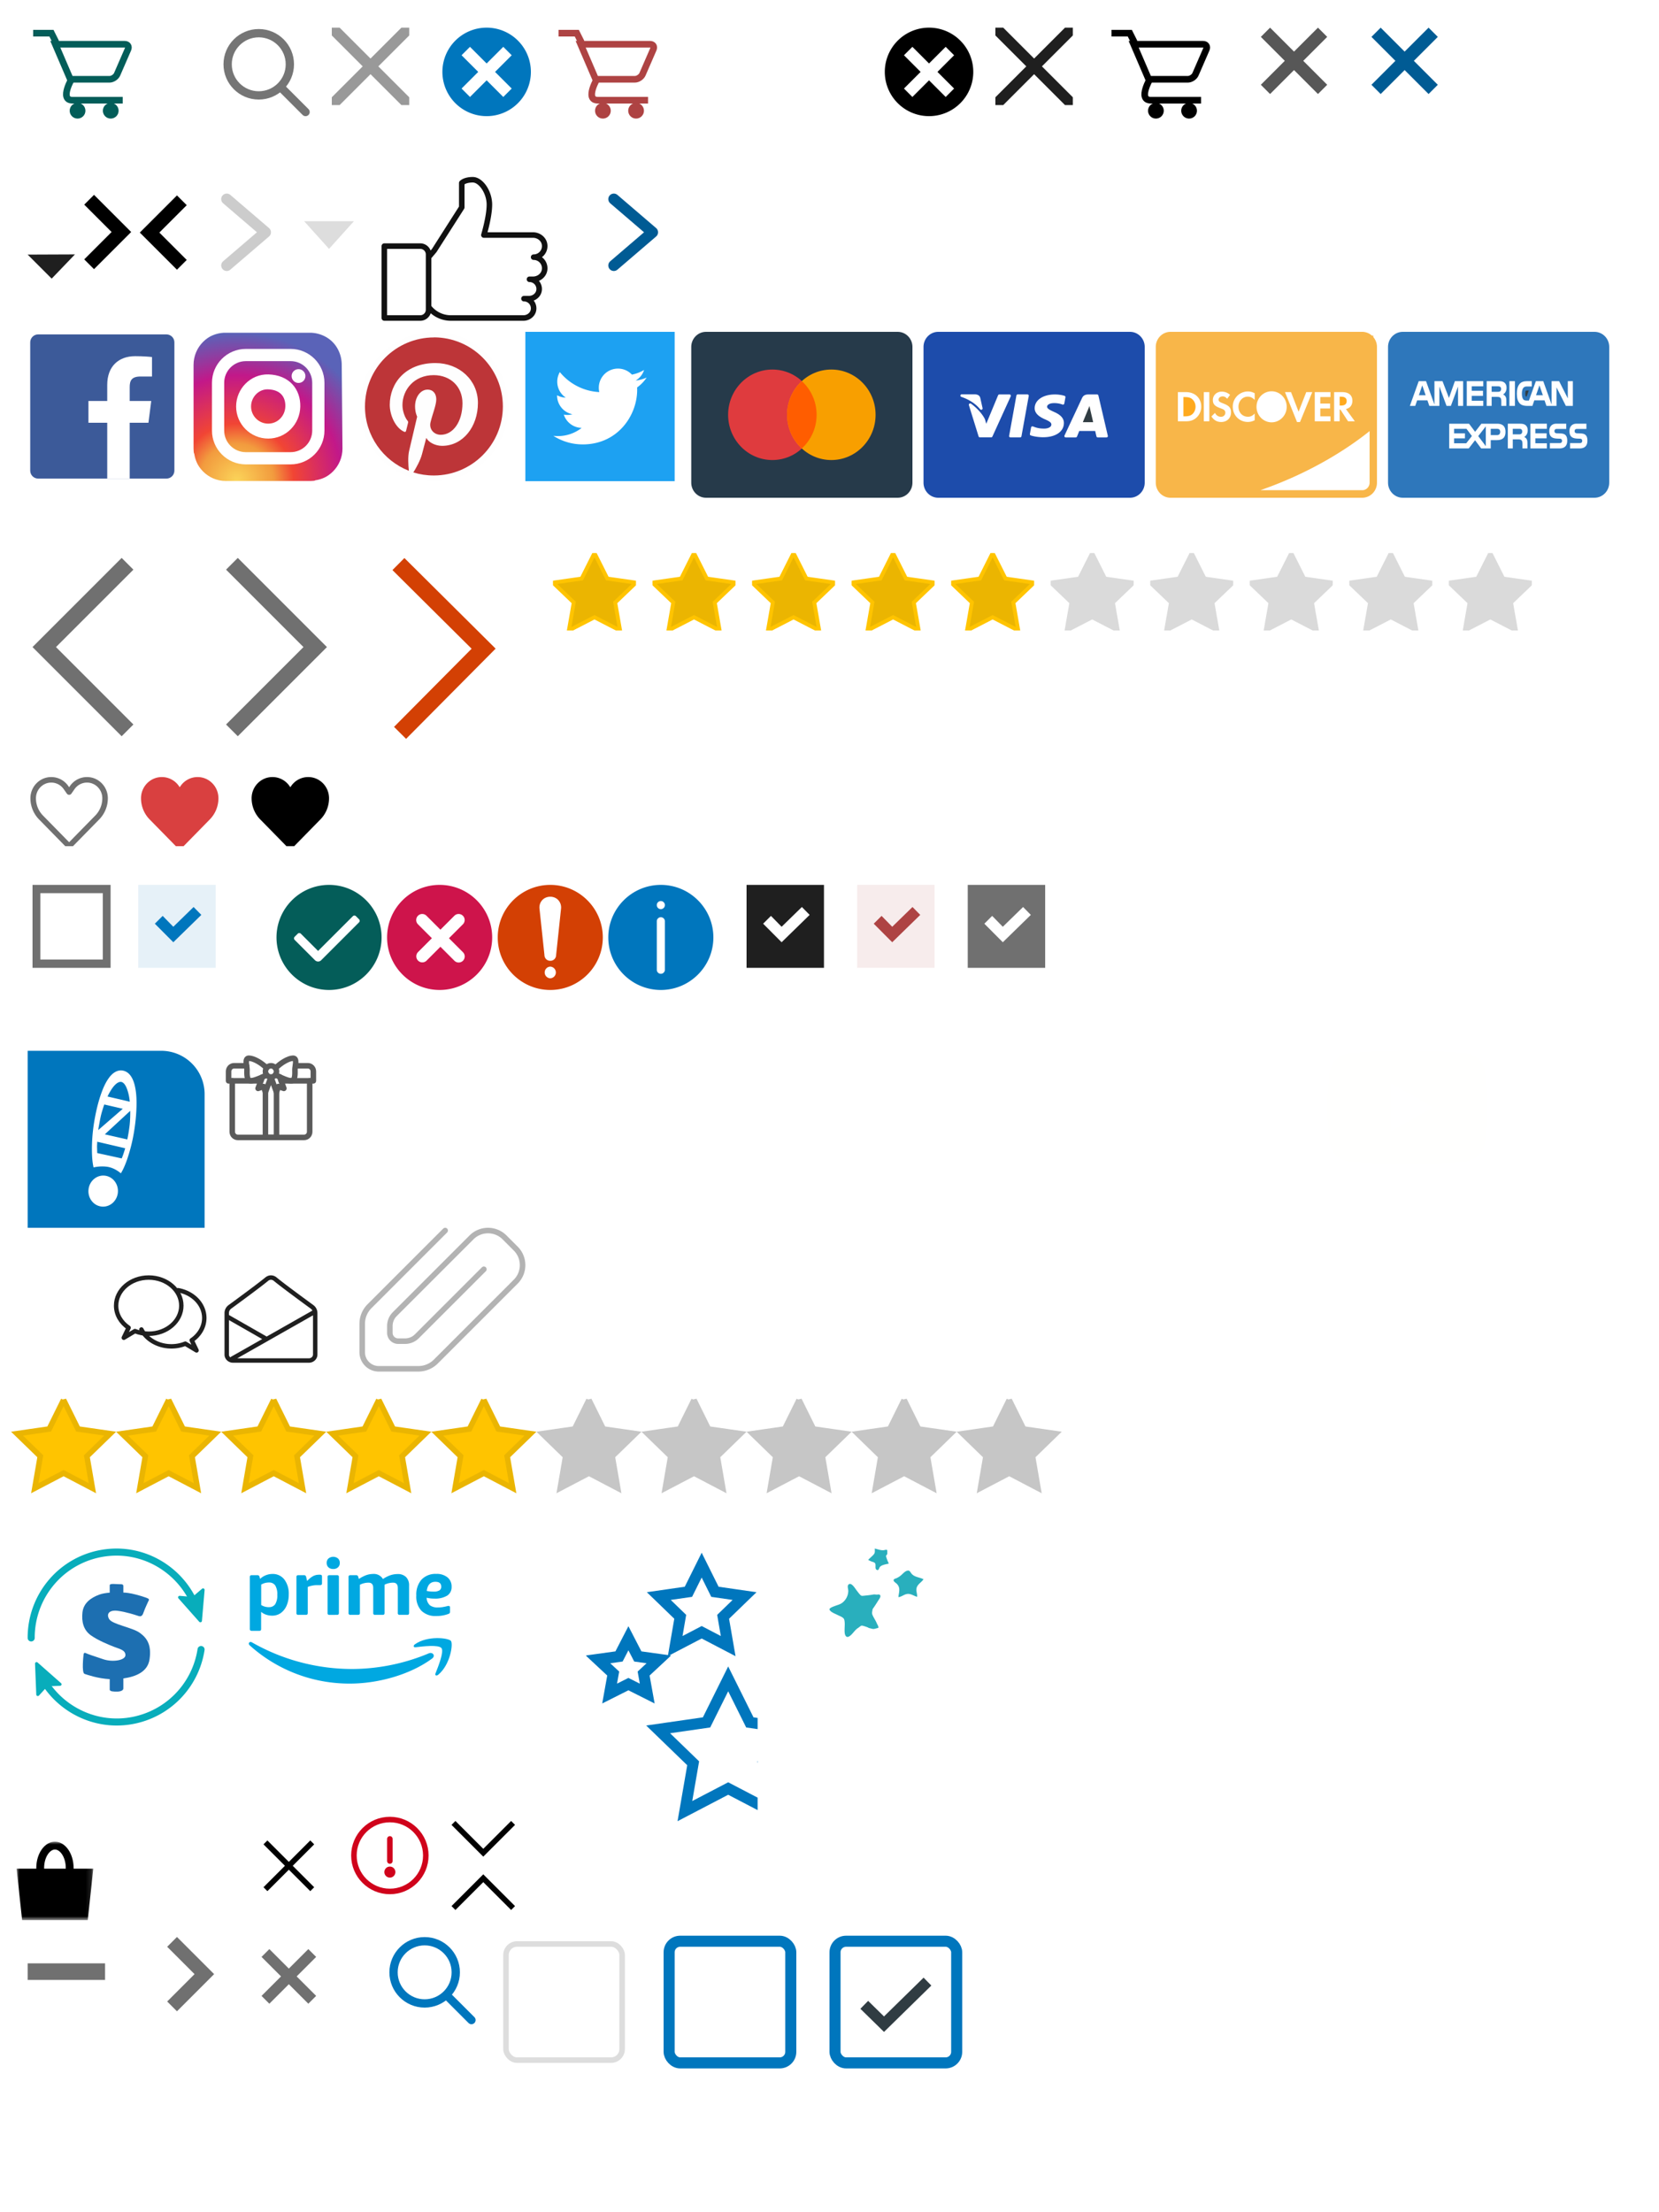 <svg xmlns="http://www.w3.org/2000/svg" xmlns:xlink="http://www.w3.org/1999/xlink" width="300" height="400"><style>#symbol-old-star-group use{fill:#ebb501;stroke:#ffc400}#symbol-old-star-group .disabled{fill:#dadada;stroke:#dadada}#symbol-star-group use{fill:#ffc400;stroke:#eab502}#symbol-star-group .disabled{fill:#c6c6c6;stroke:#c6c6c6}#dialog-white,#mail-white{color:#fff;fill:#fff;stroke:#fff}#dialog-black,#mail-black{color:#1f1f1f;fill:#1f1f1f;stroke:#1f1f1f}</style><defs><symbol id="symbol-cc-visa" viewBox="0 0 40 30"><g fill="none"><path fill="#303C42" d="M30.006 13.418l-1.194 2.915h1.865l-.52-2.243z"/><path fill="#1D4CAB" d="M37.333 0H2.667C1.196 0 0 1.223 0 2.727v24.546C0 28.777 1.196 30 2.667 30h34.666C38.804 30 40 28.777 40 27.273V2.727C40 1.223 38.804 0 37.333 0zM6.674 11.496a.247.247 0 0 1 .247-.196h.001l2.357.004h.01c.344.013.82.092.97.625a.169.169 0 0 1 .004.012l.418 1.866a.234.234 0 0 1-.141.264.262.262 0 0 1-.304-.072c-.787-.977-1.962-1.752-3.4-2.24a.235.235 0 0 1-.162-.263zm5.552 7.585l-2.024.002a.25.25 0 0 1-.24-.17L8.205 13.25a.23.23 0 0 1 .099-.262.263.263 0 0 1 .294.007c1.265.918 2.172 2.074 2.509 2.812.005.01.009.02.011.031l.23.785 2.137-5.151a.25.25 0 0 1 .234-.15l1.826-.002c.085 0 .164.04.21.107.047.066.054.15.021.224l-3.32 7.287a.252.252 0 0 1-.23.143zm5.486-.189a.247.247 0 0 1-.248.197h-1.736a.257.257 0 0 1-.192-.084.228.228 0 0 1-.055-.192l1.318-7.302a.247.247 0 0 1 .247-.197h1.738c.074 0 .144.03.192.084a.227.227 0 0 1 .055.192l-1.32 7.302zm5.86-4.425c1.244.53 1.822 1.177 1.813 2.033-.016 1.555-1.495 2.56-3.769 2.561h-.003c-.792-.008-1.62-.13-2.212-.326a.236.236 0 0 1-.164-.263l.215-1.187a.238.238 0 0 1 .127-.167.264.264 0 0 1 .217-.011c.672.264 1.147.389 2.029.389.62 0 1.288-.229 1.294-.732.004-.328-.279-.563-1.121-.93-.821-.358-1.91-.96-1.897-2.037.012-1.456 1.517-2.473 3.66-2.473.755 0 1.359.134 1.732.247a.236.236 0 0 1 .171.265l-.203 1.127a.237.237 0 0 1-.123.166.264.264 0 0 1-.214.015 4.151 4.151 0 0 0-1.529-.254c-.819 0-1.245.323-1.245.641-.005.355.462.587 1.223.936zm9.71 4.537a.257.257 0 0 1-.195.088h-1.57a.248.248 0 0 1-.245-.186c-.053-.225-.18-.772-.23-.978l-1.578-.002h-.034l-1.265-.001-.41 1.014a.251.251 0 0 1-.234.153h-1.8a.255.255 0 0 1-.21-.107.226.226 0 0 1-.02-.225l3.179-6.793c.211-.452.563-.645 1.176-.645h1.533c.118 0 .22.077.245.186l1.707 7.296a.227.227 0 0 1-.049.2z"/></g></symbol><symbol id="symbol-cc-american-express" viewBox="0 0 40 30"><g fill="none"><path fill="#2E77BB" d="M37.333 0H2.667C1.196 0 0 1.223 0 2.727v24.546C0 28.777 1.196 30 2.667 30h34.666C38.804 30 40 28.777 40 27.273V2.727C40 1.223 38.804 0 37.333 0z"/><path fill="#FFF" d="M17.223 12.465h-2.09v-.893h2.04v-.916h-2.04v-.805h2.09v-.93h-2.981v4.468h2.981zm-5.858.925l1.294-3.5.004 3.5h.915V8.92H12.09l-1.073 3.032L9.85 8.92H8.392v4.231l-1.52-4.23H5.549l-1.6 4.469h.97l.346-.997h1.858l.343.997h1.817V9.887l1.296 3.502h.786zm-5.782-1.93l.607-1.78.61 1.78H5.583zm14.157 5.152h-2.856l-1.136 1.464-1.1-1.464H11.06v4.469h3.536l1.143-1.48 1.1 1.48h1.734v-1.5h1.114c.78 0 1.554-.256 1.554-1.497 0-1.235-.793-1.472-1.5-1.472zm-5.596 3.539H11.95v-.89h1.959v-.912H11.95v-.813h2.237l.977 1.301-1.02 1.314zm3.539.523l-1.371-1.822 1.37-1.761v3.583zm2.044-2h-1.155v-1.139h1.164c.323 0 .545.158.545.549 0 .386-.212.59-.554.59zm5.339-5.284h1.045l.336-.997H28.3l.348.997h1.817v-3.354l1.694 3.354h1.264V8.92h-.913v3.112L30.94 8.92h-1.359v4.226L28.069 8.92h-1.336l-1.261 3.514h-.4c-.234 0-.486-.054-.623-.23-.167-.226-.245-.571-.245-1.05 0-.469.103-.823.256-1.012.176-.206.36-.264.687-.264h.846V8.92h-.864c-.615 0-1.068.164-1.355.52-.383.48-.481 1.085-.481 1.748 0 .812.164 1.327.478 1.706.31.379.86.494 1.295.495zm2.313-3.71l.619 1.781h-1.232l.613-1.78z"/><path fill="#303C42" d="M24.892 10.671c-.008.014-.071.175-.071.485 0 .306.041.454.07.52.032.01.09.022.176.022l.387-1.082h-.315c-.2 0-.222.027-.247.055z"/><path fill="#FFF" d="M21.945 8.921h1v4.469h-1zm-3.209 2.843h.957c.321 0 .52.035.65.191.163.215.141.601.141.87l.004.564h.9v-.878c0-.4-.02-.597-.148-.82a1.07 1.07 0 0 0-.441-.376c.232-.11.629-.479.629-1.19 0-.5-.17-.79-.451-.99-.29-.2-.626-.215-1.082-.215h-2.053v4.469h.894v-1.625zm0-1.912h1.099c.154 0 .317.01.423.08.115.066.187.204.187.395 0 .195-.069.353-.184.425-.124.09-.268.092-.442.092h-1.085l.001-.992zm6.519 7.961c0-.51-.177-.789-.458-.992-.295-.187-.623-.21-1.075-.21h-2.06v4.469h.896v-1.632h.953c.326 0 .524.038.655.198.166.208.144.606.144.875v.559h.896v-.886c-.003-.394-.021-.597-.148-.815a.994.994 0 0 0-.437-.376c.234-.11.633-.474.634-1.19zm-1.172.635c-.12.085-.268.092-.442.092h-1.085v-1.004h1.1c.157 0 .317.004.426.08.115.073.184.212.184.403 0 .19-.069.346-.183.429zm1.667 2.632h2.978v-.927l-2.09-.005v-.888h2.038v-.912h-2.039v-.814h2.09v-.923H25.75zm5.367-2.715l-.48-.017a.876.876 0 0 1-.348-.05c-.112-.052-.195-.165-.195-.334 0-.142.037-.249.135-.322.09-.073.195-.08.358-.08h1.637v-.952h-1.788c-.937 0-1.277.681-1.277 1.33 0 1.414 1.046 1.35 1.88 1.383.156 0 .25.03.318.099a.415.415 0 0 1 .108.296.435.435 0 0 1-.104.29c-.075.086-.195.112-.364.112h-1.731v.958h1.738c.9 0 1.403-.449 1.403-1.41 0-.46-.094-.732-.268-.947-.205-.243-.538-.342-1.022-.356zm3.647 0l-.48-.017a.883.883 0 0 1-.348-.05c-.11-.052-.194-.165-.194-.334 0-.142.036-.249.134-.322.09-.073.196-.08.358-.08h1.638v-.952h-1.79c-.935 0-1.276.681-1.276 1.33 0 1.414 1.046 1.35 1.88 1.383.157 0 .25.03.319.099a.42.42 0 0 1 .108.296.441.441 0 0 1-.104.29c-.076.086-.196.112-.365.112h-1.73v.958h1.738c.9 0 1.402-.449 1.402-1.41 0-.46-.093-.732-.268-.947-.204-.243-.538-.342-1.022-.356z"/></g></symbol><symbol id="symbol-cc-discover" viewBox="0 0 40 30"><g fill="none"><path fill="#F8B649" d="M39.333.943V.682h-.255A2.61 2.61 0 0 0 37.333 0H2.667C1.197 0 0 1.223 0 2.727v24.546C0 28.777 1.197 30 2.667 30h34.666C38.806 30 40 28.779 40 27.273V2.727c0-.685-.257-1.305-.667-1.784zM7.293 15.567c-.493.42-1.054.609-1.831.609H4v-5.277h1.47c1.623 0 2.754 1.085 2.754 2.642 0 .777-.346 1.528-.931 2.026zm24.96-4.668h1.484c1.155 0 1.817.57 1.817 1.558 0 .808-.416 1.338-1.17 1.496L36 16.176h-1.231l-1.386-2.12h-.13v2.12h-1v-5.277zm-3.502 0h2.839v.894h-1.839v1.172h1.771v.893h-1.77v1.425h1.838v.893h-2.839v-5.277zm-4.293 0l1.369 3.545 1.386-3.545h1.085l-2.217 5.412h-.538L23.365 10.9h1.093zM9.686 16.176h-1v-5.277h1v5.277zm2.154.127c-.762 0-1.316-.309-1.777-1.005l.647-.64c.23.458.615.704 1.092.704.447 0 .778-.317.778-.745 0-.221-.1-.411-.3-.546-.101-.063-.3-.158-.693-.3-.94-.348-1.262-.72-1.262-1.447 0-.864.692-1.512 1.6-1.512a2.21 2.21 0 0 1 1.509.585l-.524.705c-.261-.3-.508-.427-.807-.427-.432 0-.746.252-.746.585 0 .285.176.436.777.664 1.139.428 1.476.808 1.476 1.646 0 1.022-.73 1.733-1.77 1.733zm6.05-3.988c-.416-.418-.778-.594-1.255-.594-.94 0-1.678.8-1.678 1.813 0 1.068.716 1.82 1.724 1.82.454 0 .809-.166 1.209-.578v1.211c-.455.22-.824.308-1.255.308-1.525 0-2.71-1.203-2.71-2.754a2.736 2.736 0 0 1 2.733-2.76c.43 0 .792.094 1.232.323v1.211zm3.057-1.566c1.508 0 2.73 1.257 2.73 2.807s-1.222 2.807-2.73 2.807-2.73-1.257-2.73-2.807 1.222-2.807 2.73-2.807zm17.72 16.524c0 .752-.598 1.363-1.334 1.363H18.918c9.808-3.406 16.497-8.075 19.749-10.689v9.326z"/><path fill="#FFAA1E" d="M34.523 12.513c0-.514-.338-.782-.962-.782h-.308v1.598h.292c.64 0 .978-.286.978-.816zm-29.254-.72H5v3.49h.269c.647 0 1.055-.128 1.37-.42.346-.317.554-.823.554-1.33 0-.505-.208-.996-.554-1.313-.33-.308-.723-.427-1.37-.427z"/></g></symbol><symbol id="symbol-cc-mastercard" viewBox="0 0 40 30"><g fill="none" fill-rule="evenodd"><path fill="#263A4A" fill-rule="nonzero" d="M37.333 0H2.667C1.196 0 0 1.223 0 2.727v24.546C0 28.777 1.196 30 2.667 30h34.666C38.804 30 40 28.777 40 27.273V2.727C40 1.223 38.804 0 37.333 0z"/><ellipse cx="14.667" cy="15" fill="#DF3B3E" rx="8" ry="8.182"/><ellipse cx="25.333" cy="15" fill="#F89F00" rx="8" ry="8.182"/><path fill="#FF5D00" fill-rule="nonzero" d="M17.333 15A8.236 8.236 0 0 0 20 21.081 8.236 8.236 0 0 0 22.667 15 8.236 8.236 0 0 0 20 8.919 8.236 8.236 0 0 0 17.333 15z"/></g></symbol><symbol id="symbol-cart" viewBox="-475 -342 19 17"><g fill="none" fill-rule="evenodd" transform="translate(-474 -341)" stroke="currentColor"><path d="M7.101 8s-2.478 4.119 0 4.119h9.087" stroke-width="1.2"/><path d="M4 2h12.547c.55 0 .815.416.6.908l-1.966 4.523c-.218.501-.852.908-1.4.908h-7.06L4 2z" id="Path-4" stroke-width="1.2"/><ellipse stroke-width=".8" fill="currentColor" cx="8.024" cy="14.021" rx="1.024" ry="1.021"/><ellipse stroke-width=".8" fill="currentColor" cx="14.024" cy="14.021" rx="1.024" ry="1.021"/><path stroke-width="1.2" d="M4.13 1.648L3.304 0H0"/></g></symbol><symbol id="symbol-image-zoom-close"><path fill="#575757" d="M10.33 0L6 4.329 1.67 0 0 1.67 4.33 6 0 10.33 1.67 12 6 7.67 10.33 12 12 10.33 7.67 6 12 1.67z" fill-rule="evenodd"/></symbol><symbol id="symbol-image-zoom-close-hover"><path fill="#005B94" d="M10.33 0L6 4.329 1.67 0 0 1.67 4.33 6 0 10.33 1.67 12 6 7.67 10.33 12 12 10.33 7.67 6 12 1.67z" fill-rule="evenodd"/></symbol><symbol id="symbol-caret-down"><path id="show" stroke="none" fill="currentColor" fill-rule="evenodd" transform="rotate(90 4.277 2.19)" d="M2.087-2.087l.035 8.555 4.346-4.346z"/></symbol><symbol id="symbol-search"><g fill="none" fill-rule="evenodd" transform="translate(1 1)" stroke="currentColor" stroke-width="1.5"><circle cx="5.79" cy="5.625" r="5.625"/><path d="M9.858 9.858l4.398 4.398" stroke-linecap="round" stroke-linejoin="round"/></g></symbol><symbol id="symbol-close" viewBox="0 0 14 14"><path d="M0 0l14 14M0 14L14 0" stroke="currentColor" stroke-width="2" stroke-linecap="square" fill="none"/></symbol><symbol id="symbol-close-alt" viewBox="0 0 16 16"><g transform="translate(-83 -9)" fill="currentColor"><g id="remove" transform="translate(83 9)"><path d="M8 6.477l-3.01-3.01L3.467 4.99 6.477 8l-3.01 3.01 1.523 1.523L8 9.523l3.01 3.01 1.523-1.523L9.523 8l3.01-3.01-1.523-1.523L8 6.477zM8 16A8 8 0 1 1 8 0a8 8 0 0 1 0 16z" id="Combined-Shape"/></g></g></symbol><symbol id="symbol-arrow-forward" viewBox="-2 -2 9 14"><path d="M0 0l4.95 4.95M0 9.9l4.95-4.95" stroke="#000" stroke-width="2.5" stroke-linecap="square" fill="none"/></symbol><symbol id="symbol-arrow-forward-gray" viewBox="-2 -2 9 14"><path d="M0 0l4.95 4.95M0 9.9l4.95-4.95" stroke="#707070" stroke-width="2.5" stroke-linecap="square" fill="none"/></symbol><symbol id="symbol-arrow-back"><use xlink:href="#symbol-arrow-forward" transform="rotate(180 4.5 7)"/></symbol><symbol id="symbol-arrow-toggle" viewBox="0 0 9 14"><g fill="none" fill-rule="evenodd" stroke-linecap="round" stroke-linejoin="round"><g id="returns02" transform="translate(-736 -661)" stroke-width="2" stroke="currentColor"><g id="return-modal" transform="translate(264 103)"><g id="size" transform="translate(0 531)"><path id="arrow" d="M473 40l7-6-7-6"/></g></g></g></g></symbol><symbol id="symbol-arrow-toggle-alt" viewBox="0 0 9 5"><g fill="#DDD" fill-rule="evenodd"><path id="icon-/-button-/-triangle-/-down" d="M0 0h9L4.5 5z"/></g></symbol><symbol id="symbol-facebook" viewBox="0 0 266.893 266.895"><path fill="#3C5A99" d="M248.082 262.307c7.854 0 14.223-6.369 14.223-14.225V18.812c0-7.857-6.368-14.224-14.223-14.224H18.812c-7.857 0-14.224 6.367-14.224 14.224v229.27c0 7.855 6.366 14.225 14.224 14.225h229.27z"/><path fill="#FFF" d="M182.409 262.307v-99.803h33.499l5.016-38.895h-38.515V98.777c0-11.261 3.127-18.935 19.275-18.935l20.596-.009V45.045c-3.562-.474-15.788-1.533-30.012-1.533-29.695 0-50.025 18.126-50.025 51.413v28.684h-33.585v38.895h33.585v99.803h40.166z"/></symbol><clipPath id="instagram-1"><path d="M0 0v4273h4282V0z"/></clipPath><clipPath id="instagram-2"><path d="M4282.08 936.129C4282.08 419.121 3864.97 0 3350.43 0H931.656C417.117 0 0 419.121 0 936.129V3337.11c0 517 417.117 936.12 931.656 936.12H3350.43c514.54 0 931.65-419.12 931.65-936.12z"/></clipPath><radialGradient id="instagram-3" spreadMethod="pad" gradientTransform="scale(4316.82 -4316.82) rotate(-71.063 .142 -.203)" gradientUnits="userSpaceOnUse" r="1" cy="0" cx="0" fy="0" fx="0"><stop offset="0" stop-color="#fbd459"/><stop offset=".246" stop-color="#f29b3e"/><stop offset=".379" stop-color="#f14534"/><stop offset=".7" stop-color="#c21889"/><stop offset=".985" stop-color="#5a63b8"/><stop offset="1" stop-color="#5a63b8"/></radialGradient><symbol id="symbol-instagram" viewBox="0 0 570.947 569.76"><g clip-path="url(#instagram-1)" transform="matrix(.133 0 0 -.133 0 569.76)"><g clip-path="url(#instagram-2)"><path d="M892 0v1h-19v1h-13v1h-13v1h-12v1h-8v1h-8v1h-8v1h-8v1h-8v1h-7v1h-5v1h-6v1h-6v1h-5v1h-6v1h-5v1h-6v1h-5v1h-5v1h-4v1h-4v1h-5v1h-4v1h-4v1h-5v1h-4v1h-4v1h-5v1h-4v1h-3v1h-4v1h-3v1h-4v1h-3v1h-4v1h-3v1h-4v1h-3v1h-4v1h-3v1h-4v1h-3v1h-3v1h-2v1h-3v1h-3v1h-3v1h-3v1h-3v1h-3v1h-3v1h-3v1h-3v1h-3v1h-3v1h-3v1h-2v1h-3v1h-2v1h-3v1h-2v1h-3v1h-2v1h-3v1h-2v1h-3v1h-2v1h-3v1h-2v1h-3v1h-3v1h-2v1h-2v1h-3v1h-2v1h-2v1h-2v1h-2v1h-3v1h-2v1h-2v1h-2v1h-2v1h-3v1h-2v1h-2v1h-2v1h-2v1h-3v1h-2v1h-2v1h-2v1h-2v1h-2v1h-2v1h-2v1h-2v1h-2v1h-2v1h-2v1h-2v1h-2v1h-1v1h-2v1h-2v1h-2v1h-2v1h-2v1h-2v1h-2v1h-2v1h-2v1h-2v1h-1v1h-2v1h-2v1h-2v1h-1v1h-2v1h-2v1h-2v1h-1v1h-2v1h-2v1h-1v1h-2v1h-2v1h-2v1h-1v1h-2v1h-2v1h-2v1h-1v1h-2v1h-2v1h-1v1h-2v1h-1v1h-2v1h-1v1h-2v1h-2v1h-1v1h-2v1h-1v1h-2v1h-1v1h-2v1h-1v1h-2v1h-2v1h-1v1h-2v1h-1v1h-2v1h-1v1h-2v1h-1v1h-2v1h-1v1h-2v1h-1v1h-2v1h-1v1h-1v1h-2v1h-1v1h-2v1h-1v1h-1v1h-2v1h-1v1h-2v1h-1v1h-1v1h-2v1h-1v1h-2v1h-1v1h-1v1h-2v1h-1v1h-1v1h-2v1h-1v1h-2v1h-1v1h-1v1h-1v1h-2v1h-1v1h-1v1h-1v1h-2v1h-1v1h-1v1h-1v1h-2v1h-1v1h-1v1h-2v1h-1v1h-1v1h-1v1h-2v1h-1v1h-1v1h-1v1h-2v1h-1v1h-1v1h-1v1h-2v1h-1v1h-1v1h-1v1h-1v1h-1v1h-2v1h-1v1h-1v1h-1v1h-1v1h-1v1h-2v1h-1v1h-1v1h-1v1h-1v1h-1v1h-1v1h-2v1h-1v1h-1v1h-1v1h-1v1h-1v1h-1v1h-2v1h-1v1h-1v1h-1v1h-1v1h-1v1h-1v1h-1v1h-1v1h-1v1h-1v1h-1v1h-1v1h-2v1h-1v1h-1v1h-1v1h-1v1h-1v1h-1v1h-1v1h-1v1h-1v1h-1v1h-1v1h-1v1h-1v1h-1v1h-1v1h-1v1h-1v1h-1v1h-1v1h-1v1h-1v1h-1v1h-1v1h-1v1h-1v1h-1v1h-1v1h-1v1h-1v1h-1v1h-1v1h-1v1h-1v1h-1v1h-1v1h-1v1h-1v1h-1v1h-1v2h-1v1h-1v1h-1v1h-1v1h-1v1h-1v1h-1v1h-1v1h-1v1h-1v1h-1v1h-1v1h-1v1h-1v1h-1v2h-1v1h-1v1h-1v1h-1v1h-1v1h-1v2h-1v1h-1v1h-1v1h-1v1h-1v1h-1v1h-1v2h-1v1h-1v1h-1v1h-1v1h-1v1h-1v2h-1v1h-1v1h-1v1h-1v1h-1v1h-1v2h-1v1h-1v1h-1v1h-1v1h-1v2h-1v1h-1v1h-1v2h-1v1h-1v1h-1v1h-1v2h-1v1h-1v1h-1v1h-1v2h-1v1h-1v1h-1v2h-1v1h-1v1h-1v1h-1v2h-1v1h-1v1h-1v2h-1v1h-1v1h-1v1h-1v2h-1v1h-1v1h-1v2h-1v1h-1v2h-1v1h-1v2h-1v1h-1v1h-1v2h-1v1h-1v2h-1v1h-1v1h-1v2h-1v1h-1v2h-1v1h-1v2h-1v1h-1v1h-1v2h-1v1h-1v2h-1v1h-1v1h-1v2h-1v2h-1v1h-1v2h-1v1h-1v2h-1v1h-1v2h-1v2h-1v1h-1v2h-1v1h-1v2h-1v1h-1v2h-1v1h-1v2h-1v2h-1v1h-1v2h-1v1h-1v2h-1v1h-1v2h-1v2h-1v2h-1v1h-1v2h-1v2h-1v1h-1v2h-1v2h-1v2h-1v1h-1v2h-1v2h-1v2h-1v1h-1v2h-1v2h-1v2h-1v1h-1v2h-1v2h-1v2h-1v1h-1v2h-1v2h-1v2h-1v2h-1v2h-1v2h-1v2h-1v2h-1v2h-1v2h-1v2h-1v2h-1v2h-1v2h-1v2h-1v2h-1v2h-1v2h-1v2h-1v2h-1v2h-1v2h-1v2h-1v2h-1v2h-1v3h-1v2h-1v2h-1v2h-1v3h-1v2h-1v2h-1v2h-1v2h-1v3h-1v2h-1v2h-1v2h-1v3h-1v2h-1v2h-1v3h-1v2h-1v3h-1v3h-1v2h-1v3h-1v2h-1v3h-1v2h-1v3h-1v2h-1v3h-1v2h-1v3h-1v3h-1v2h-1v3h-1v3h-1v3h-1v3h-1v3h-1v3h-1v3h-1v3h-1v3h-1v3h-1v3h-1v3h-1v3h-1v3h-1v3h-1v4h-1v3h-1v4h-1v4h-1v3h-1v4h-1v3h-1v4h-1v3h-1v4h-1v3h-1v4h-1v4h-1v5h-1v4h-1v5h-1v4h-1v4h-1v5h-1v4h-1v4h-1v5h-1v5h-1v6h-1v5h-1v6h-1v6h-1v5h-1v6h-1v6h-1v7H9v8H8v8H7v8H6v8H5v7H4v13H3v13H2v13H1v19H0v2481h1v19h1v13h1v14h1v12h1v8h1v8h1v8h1v7h1v8h1v8h1v5h1v6h1v6h1v5h1v6h1v5h1v6h1v6h1v4h1v4h1v5h1v4h1v4h1v5h1v4h1v4h1v5h1v4h1v4h1v3h1v4h1v4h1v3h1v4h1v3h1v4h1v3h1v4h1v3h1v4h1v3h1v3h1v3h1v3h1v3h1v3h1v3h1v3h1v3h1v3h1v3h1v3h1v3h1v3h1v3h1v3h1v2h1v3h1v2h1v3h1v2h1v3h1v3h1v2h1v3h1v2h1v3h1v2h1v3h1v2h1v3h1v2h1v3h1v2h1v2h1v2h1v3h1v2h1v2h1v2h1v3h1v2h1v2h1v2h1v2h1v3h1v2h1v2h1v2h1v3h1v2h1v2h1v2h1v2h1v2h1v2h1v1h1v2h1v2h1v2h1v2h1v2h1v2h1v2h1v2h1v2h1v2h1v2h1v2h1v2h1v2h1v2h1v2h1v1h1v2h1v2h1v2h1v1h1v2h1v2h1v2h1v1h1v2h1v2h1v1h1v2h1v2h1v2h1v1h1v2h1v2h1v2h1v1h1v2h1v2h1v1h1v2h1v1h1v2h1v2h1v1h1v2h1v1h1v2h1v1h1v2h1v2h1v1h1v2h1v1h1v2h1v1h1v2h1v2h1v1h1v2h1v1h1v2h1v1h1v2h1v1h1v1h1v2h1v1h1v2h1v1h1v2h1v1h1v1h1v2h1v1h1v2h1v1h1v1h1v2h1v1h1v2h1v1h1v2h1v1h1v1h1v2h1v1h1v2h1v1h1v1h1v1h1v2h1v1h1v1h1v2h1v1h1v1h1v1h1v2h1v1h1v1h1v1h1v2h1v1h1v1h1v2h1v1h1v1h1v1h1v2h1v1h1v1h1v2h1v1h1v1h1v1h1v2h1v1h1v1h1v1h1v1h1v1h1v1h1v2h1v1h1v1h1v1h1v1h1v1h1v2h1v1h1v1h1v1h1v1h1v1h1v2h1v1h1v1h1v1h1v1h1v1h1v2h1v1h1v1h1v1h1v1h1v1h1v1h1v1h1v1h1v1h1v1h1v1h1v1h1v2h1v1h1v1h1v1h1v1h1v1h1v1h1v1h1v1h1v1h1v1h1v1h1v1h1v1h1v1h1v1h1v1h1v1h1v2h1v1h1v1h1v1h1v1h1v1h1v1h2v1h1v1h1v1h1v1h1v1h1v1h1v1h1v1h1v1h1v1h1v1h1v1h1v1h1v1h1v1h1v1h1v1h1v1h1v1h1v1h1v1h1v1h1v1h2v1h1v1h1v1h1v1h1v1h1v1h1v1h1v1h1v1h1v1h2v1h1v1h1v1h1v1h1v1h1v1h1v1h2v1h1v1h1v1h1v1h1v1h1v1h2v1h1v1h1v1h1v1h1v1h1v1h1v1h2v1h1v1h1v1h1v1h1v1h1v1h2v1h1v1h1v1h2v1h1v1h1v1h1v1h2v1h1v1h1v1h1v1h2v1h1v1h1v1h1v1h2v1h1v1h1v1h2v1h1v1h1v1h1v1h2v1h1v1h1v1h1v1h2v1h1v1h2v1h1v1h1v1h2v1h1v1h2v1h1v1h1v1h2v1h1v1h2v1h1v1h1v1h2v1h1v1h2v1h1v1h1v1h2v1h1v1h2v1h1v1h1v1h2v1h1v1h2v1h1v1h2v1h1v1h2v1h2v1h1v1h2v1h1v1h2v1h1v1h2v1h1v1h2v1h2v1h1v1h2v1h1v1h2v1h1v1h2v1h1v1h2v1h2v1h1v1h2v1h2v1h1v1h2v1h2v1h2v1h1v1h2v1h2v1h2v1h1v1h2v1h2v1h2v1h1v1h2v1h2v1h1v1h2v1h2v1h2v1h2v1h1v1h2v1h2v1h2v1h2v1h2v1h2v1h2v1h2v1h2v1h2v1h2v1h2v1h2v1h2v1h2v1h2v1h2v1h1v1h2v1h3v1h2v1h2v1h2v1h2v1h3v1h2v1h2v1h2v1h2v1h3v1h2v1h2v1h2v1h2v1h3v1h2v1h2v1h2v1h3v1h2v1h3v1h2v1h3v1h3v1h2v1h3v1h2v1h3v1h2v1h3v1h2v1h3v1h2v1h3v1h3v1h2v1h3v1h3v1h3v1h3v1h3v1h3v1h3v1h3v1h3v1h3v1h3v1h3v1h3v1h3v1h4v1h3v1h4v1h3v1h4v1h3v1h4v1h3v1h4v1h3v1h4v1h3v1h5v1h4v1h4v1h5v1h4v1h4v1h5v1h4v1h4v1h4v1h6v1h5v1h6v1h6v1h5v1h6v1h5v1h6v1h7v1h7v1h8v1h8v1h8v1h8v1h11v1h13v1h13v1h13v1h2516v-1h13v-1h13v-1h13v-1h11v-1h8v-1h8v-1h8v-1h8v-1h7v-1h7v-1h6v-1h5v-1h6v-1h6v-1h5v-1h6v-1h5v-1h6v-1h4v-1h4v-1h5v-1h4v-1h4v-1h4v-1h5v-1h4v-1h4v-1h5v-1h3v-1h4v-1h3v-1h4v-1h3v-1h4v-1h3v-1h4v-1h3v-1h4v-1h3v-1h4v-1h3v-1h3v-1h3v-1h3v-1h3v-1h3v-1h3v-1h3v-1h3v-1h3v-1h3v-1h3v-1h3v-1h3v-1h3v-1h2v-1h3v-1h2v-1h3v-1h2v-1h3v-1h2v-1h3v-1h3v-1h2v-1h3v-1h2v-1h3v-1h2v-1h3v-1h2v-1h3v-1h2v-1h2v-1h2v-1h3v-1h2v-1h2v-1h2v-1h2v-1h3v-1h2v-1h2v-1h2v-1h2v-1h3v-1h2v-1h2v-1h2v-1h2v-1h3v-1h2v-1h2v-1h2v-1h1v-1h2v-1h2v-1h2v-1h2v-1h2v-1h2v-1h2v-1h2v-1h2v-1h2v-1h2v-1h2v-1h2v-1h2v-1h2v-1h2v-1h1v-1h2v-1h2v-1h2v-1h1v-1h2v-1h2v-1h2v-1h1v-1h2v-1h2v-1h1v-1h2v-1h2v-1h2v-1h1v-1h2v-1h2v-1h2v-1h1v-1h2v-1h2v-1h2v-1h1v-1h2v-1h1v-1h2v-1h1v-1h2v-1h1v-1h2v-1h2v-1h1v-1h2v-1h1v-1h2v-1h1v-1h2v-1h1v-1h2v-1h2v-1h1v-1h2v-1h1v-1h2v-1h1v-1h2v-1h1v-1h2v-1h1v-1h2v-1h1v-1h1v-1h2v-1h1v-1h2v-1h1v-1h1v-1h2v-1h1v-1h2v-1h1v-1h1v-1h2v-1h1v-1h2v-1h1v-1h1v-1h2v-1h1v-1h2v-1h1v-1h1v-1h2v-1h1v-1h1v-1h1v-1h2v-1h1v-1h1v-1h2v-1h1v-1h1v-1h1v-1h2v-1h1v-1h1v-1h1v-1h2v-1h1v-1h1v-1h1v-1h2v-1h1v-1h1v-1h2v-1h1v-1h1v-1h1v-1h2v-1h1v-1h1v-1h1v-1h1v-1h2v-1h1v-1h1v-1h1v-1h1v-1h1v-1h1v-1h2v-1h1v-1h1v-1h1v-1h1v-1h1v-1h1v-1h2v-1h1v-1h1v-1h1v-1h1v-1h1v-1h2v-1h1v-1h1v-1h1v-1h1v-1h1v-1h1v-1h1v-1h1v-1h2v-1h1v-1h1v-1h1v-1h1v-1h1v-1h1v-1h1v-1h1v-1h1v-1h1v-1h1v-1h1v-1h1v-1h1v-1h1v-1h1v-1h1v-1h1v-1h1v-1h1v-1h1v-1h1v-1h2v-1h1v-1h1v-1h1v-1h1v-1h1v-1h1v-1h1v-1h1v-1h1v-2h1v-1h1v-1h1v-1h1v-1h1v-1h1v-1h1v-1h1v-1h1v-1h1v-1h1v-1h1v-1h1v-1h1v-1h1v-1h1v-1h1v-1h1v-1h1v-2h1v-1h1v-1h1v-1h1v-1h1v-1h1v-1h1v-1h1v-1h1v-1h1v-1h1v-2h1v-1h1v-1h1v-1h1v-1h1v-1h1v-2h1v-1h1v-1h1v-1h1v-1h1v-1h1v-1h1v-2h1v-1h1v-1h1v-1h1v-1h1v-1h1v-2h1v-1h1v-1h1v-1h1v-1h1v-1h1v-2h1v-1h1v-1h1v-1h1v-2h1v-1h1v-1h1v-1h1v-2h1v-1h1v-1h1v-2h1v-1h1v-1h1v-1h1v-2h1v-1h1v-1h1v-2h1v-1h1v-1h1v-1h1v-2h1v-1h1v-1h1v-1h1v-2h1v-1h1v-1h1v-2h1v-1h1v-2h1v-1h1v-1h1v-2h1v-1h1v-2h1v-1h1v-1h1v-2h1v-1h1v-2h1v-1h1v-1h1v-2h1v-1h1v-2h1v-1h1v-2h1v-1h1v-1h1v-2h1v-1h1v-2h1v-1h1v-2h1v-1h1v-2h1v-1h1v-2h1v-1h1v-2h1v-2h1v-1h1v-2h1v-1h1v-2h1v-1h1v-2h1v-2h1v-1h1v-2h1v-1h1v-2h1v-1h1v-2h1v-2h1v-1h1v-2h1v-1h1v-2h1v-2h1v-2h1v-1h1v-2h1v-2h1v-2h1v-1h1v-2h1v-2h1v-2h1v-1h1v-2h1v-2h1v-2h1v-1h1v-2h1v-2h1v-2h1v-1h1v-2h1v-2h1v-2h1v-2h1v-2h1v-2h1v-2h1v-2h1v-2h1v-2h1v-2h1v-2h1v-1h1v-2h1v-2h1v-2h1v-2h1v-2h1v-2h1v-2h1v-2h1v-2h1v-2h1v-3h1v-2h1v-2h1v-2h1v-2h1v-3h1v-2h1v-2h1v-2h1v-3h1v-2h1v-2h1v-2h1v-2h1v-3h1v-2h1v-2h1v-2h1v-3h1v-2h1v-3h1v-3h1v-2h1v-3h1v-2h1v-3h1v-2h1v-3h1v-2h1v-3h1v-2h1v-3h1v-3h1v-2h1v-3h1v-3h1v-3h1v-3h1v-3h1v-3h1v-3h1v-3h1v-3h1v-3h1v-3h1v-3h1v-3h1v-2h1v-3h1v-4h1v-3h1v-4h1v-3h1v-4h1v-4h1v-3h1v-4h1v-3h1v-4h1v-3h1v-4h1v-4h1v-4h1v-4h1v-5h1v-4h1v-4h1v-5h1v-4h1v-4h1v-5h1v-4h1v-6h1v-5h1v-6h1v-5h1v-6h1v-6h1v-5h1v-6h1v-7h1v-8h1v-8h1v-8h1v-8h1v-8h1v-11h1v-14h1v-13h1v-16h1V893h-1v-17h-1v-13h-1v-13h-1v-12h-1v-8h-1v-8h-1v-8h-1v-8h-1v-8h-1v-7h-1v-5h-1v-6h-1v-6h-1v-5h-1v-6h-1v-6h-1v-5h-1v-6h-1v-4h-1v-4h-1v-5h-1v-4h-1v-4h-1v-5h-1v-4h-1v-5h-1v-4h-1v-4h-1v-4h-1v-4h-1v-3h-1v-4h-1v-3h-1v-4h-1v-3h-1v-4h-1v-3h-1v-4h-1v-3h-1v-4h-1v-3h-1v-3h-1v-3h-1v-3h-1v-3h-1v-3h-1v-3h-1v-3h-1v-3h-1v-3h-1v-3h-1v-3h-1v-3h-1v-3h-1v-3h-1v-3h-1v-2h-1v-3h-1v-2h-1v-3h-1v-2h-1v-3h-1v-2h-1v-3h-1v-3h-1v-2h-1v-3h-1v-2h-1v-3h-1v-2h-1v-3h-1v-2h-1v-3h-1v-2h-1v-2h-1v-2h-1v-3h-1v-2h-1v-2h-1v-2h-1v-2h-1v-3h-1v-2h-1v-2h-1v-2h-1v-3h-1v-2h-1v-2h-1v-2h-1v-2h-1v-3h-1v-2h-1v-2h-1v-2h-1v-1h-1v-2h-1v-2h-1v-2h-1v-2h-1v-2h-1v-2h-1v-2h-1v-2h-1v-2h-1v-2h-1v-2h-1v-2h-1v-2h-1v-2h-1v-2h-1v-2h-1v-2h-1v-1h-1v-2h-1v-2h-1v-2h-1v-1h-1v-2h-1v-2h-1v-2h-1v-1h-1v-2h-1v-2h-1v-2h-1v-1h-1v-2h-1v-2h-1v-2h-1v-1h-1v-2h-1v-2h-1v-2h-1v-1h-1v-2h-1v-2h-1v-1h-1v-2h-1v-1h-1v-2h-1v-2h-1v-1h-1v-2h-1v-1h-1v-2h-1v-1h-1v-2h-1v-1h-1v-2h-1v-2h-1v-1h-1v-2h-1v-1h-1v-2h-1v-1h-1v-2h-1v-2h-1v-1h-1v-2h-1v-1h-1v-2h-1v-1h-1v-1h-1v-2h-1v-1h-1v-2h-1v-1h-1v-1h-1v-2h-1v-1h-1v-2h-1v-1h-1v-2h-1v-1h-1v-1h-1v-2h-1v-1h-1v-2h-1v-1h-1v-1h-1v-2h-1v-1h-1v-2h-1v-1h-1v-1h-1v-2h-1v-1h-1v-1h-1v-2h-1v-1h-1v-1h-1v-1h-1v-2h-1v-1h-1v-1h-1v-2h-1v-1h-1v-1h-1v-1h-1v-2h-1v-1h-1v-1h-1v-1h-1v-2h-1v-1h-1v-1h-1v-2h-1v-1h-1v-1h-1v-1h-1v-2h-1v-1h-1v-1h-1v-1h-1v-2h-1v-1h-1v-1h-1v-1h-1v-1h-1v-1h-1v-2h-1v-1h-1v-1h-1v-1h-1v-1h-1v-1h-1v-1h-1v-2h-1v-1h-1v-1h-1v-1h-1v-1h-1v-1h-1v-2h-1v-1h-1v-1h-1v-1h-1v-1h-1v-1h-1v-2h-1v-1h-1v-1h-1v-1h-1v-1h-1v-1h-1v-1h-1v-1h-1v-1h-1v-1h-1v-1h-1v-1h-1v-1h-1v-1h-1v-2h-1v-1h-1v-1h-1v-1h-1v-1h-1v-1h-1v-1h-1v-1h-1v-1h-1v-1h-1v-1h-1v-1h-1v-1h-1v-1h-1v-1h-1v-1h-1v-1h-1v-1h-1v-1h-1v-2h-2v-1h-1v-1h-1v-1h-1v-1h-1v-1h-1v-1h-1v-1h-1v-1h-1v-1h-1v-1h-1v-1h-1v-1h-1v-1h-1v-1h-1v-1h-1v-1h-1v-1h-1v-1h-1v-1h-1v-1h-1v-1h-1v-1h-1v-1h-2v-1h-1v-1h-1v-1h-1v-1h-1v-1h-1v-1h-1v-1h-1v-1h-1v-1h-1v-1h-1v-1h-1v-1h-2v-1h-1v-1h-1v-1h-1v-1h-1v-1h-1v-1h-2v-1h-1v-1h-1v-1h-1v-1h-1v-1h-1v-1h-1v-1h-2v-1h-1v-1h-1v-1h-1v-1h-1v-1h-1v-1h-1v-1h-2v-1h-1v-1h-1v-1h-1v-1h-1v-1h-1v-1h-2v-1h-1v-1h-1v-1h-1v-1h-2v-1h-1v-1h-1v-1h-2v-1h-1v-1h-1v-1h-1v-1h-2v-1h-1v-1h-1v-1h-1v-1h-2v-1h-1v-1h-1v-1h-1v-1h-2v-1h-1v-1h-1v-1h-2v-1h-1v-1h-1v-1h-1v-1h-2v-1h-1v-1h-1v-1h-2v-1h-1v-1h-2v-1h-1v-1h-1v-1h-2v-1h-1v-1h-2v-1h-1v-1h-1v-1h-2v-1h-1v-1h-2v-1h-1v-1h-1v-1h-2v-1h-1v-1h-2v-1h-1v-1h-1v-1h-2v-1h-1v-1h-2v-1h-1v-1h-2v-1h-1v-1h-2v-1h-1v-1h-2v-1h-1v-1h-2v-1h-1v-1h-2v-1h-2v-1h-1v-1h-2v-1h-1v-1h-2v-1h-1v-1h-2v-1h-1v-1h-2v-1h-1v-1h-2v-1h-2v-1h-1v-1h-2v-1h-1v-1h-2v-1h-2v-1h-1v-1h-2v-1h-2v-1h-2v-1h-1v-1h-2v-1h-2v-1h-1v-1h-2v-1h-2v-1h-2v-1h-1v-1h-2v-1h-2v-1h-2v-1h-1v-1h-2v-1h-2v-1h-2v-1h-1v-1h-2v-1h-2v-1h-2v-1h-2v-1h-2v-1h-2v-1h-2v-1h-2v-1h-2v-1h-1v-1h-2v-1h-2v-1h-2v-1h-2v-1h-2v-1h-2v-1h-2v-1h-2v-1h-2v-1h-2v-1h-2v-1h-2v-1h-2v-1h-2v-1h-2v-1h-3v-1h-2v-1h-2v-1h-2v-1h-2v-1h-3v-1h-2v-1h-2v-1h-2v-1h-2v-1h-3v-1h-2v-1h-2v-1h-2v-1h-2v-1h-3v-1h-2v-1h-3v-1h-2v-1h-3v-1h-2v-1h-3v-1h-3v-1h-2v-1h-3v-1h-2v-1h-3v-1h-2v-1h-3v-1h-2v-1h-3v-1h-2v-1h-3v-1h-3v-1h-3v-1h-3v-1h-3v-1h-3v-1h-3v-1h-3v-1h-3v-1h-3v-1h-3v-1h-2v-1h-3v-1h-3v-1h-3v-1h-4v-1h-3v-1h-4v-1h-3v-1h-4v-1h-3v-1h-4v-1h-3v-1h-4v-1h-3v-1h-4v-1h-3v-1h-4v-1h-5v-1h-4v-1h-4v-1h-5v-1h-4v-1h-4v-1h-4v-1h-5v-1h-4v-1h-4v-1h-6v-1h-6v-1h-5v-1h-6v-1h-5v-1h-6v-1h-5v-1h-6v-1h-7V9h-8V8h-8V7h-8V6h-8V5h-8V4h-12V3h-13V2h-13V1h-19V0" fill="url(#instagram-3)"/></g></g><path d="M477.147 376.79c0 58.593-47.5 106.093-106.094 106.093H199.892c-58.595 0-106.094-47.5-106.094-106.094V194.151c0-58.594 47.5-106.094 106.094-106.094h171.161c58.594 0 106.094 47.5 106.094 106.094z" fill="none" stroke="#fff" stroke-width="46.752" stroke-miterlimit="10"/><path d="M379.588 284.877c-1.136 51.967-42.137 94.116-94.116 94.116s-94.115-42.137-94.115-94.116c0-51.978 42.159-95.63 94.115-94.114 63.29 1.845 95.247 42.321 94.116 94.114z" fill="none" stroke="#fff" stroke-width="57.142" stroke-miterlimit="10"/><path d="M427.793 168.501c0 14.579-11.818 26.399-26.398 26.399-14.579 0-26.399-11.82-26.399-26.399 0-14.58 11.82-26.398 26.399-26.398 14.58 0 26.398 11.818 26.398 26.398" fill="#fff"/></symbol><symbol id="symbol-pinterest" viewBox="0 0 2000 2000" shape-rendering="geometricPrecision" text-rendering="geometricPrecision" image-rendering="optimizeQuality" fill-rule="evenodd" clip-rule="evenodd"><g id="Layer_x0020_1" fill-rule="nonzero"><path d="M2000 1001c-1 552-448 999-1000 999S0 1552 0 1000 448 0 1000 0s999 447 1000 999v2z" fill="#fefefe"/><path d="M999 75C488 75 74 489 74 1000c0 392 244 726 588 861-8-73-15-185 3-265 17-72 108-460 108-460s-28-55-28-137c0-129 75-225 167-225 79 0 117 59 117 130 0 79-51 198-77 308-22 92 46 167 137 167 164 0 291-173 291-423 0-221-159-376-386-376-263 0-418 197-418 401 0 79 31 165 69 211 8 9 9 17 6 27-7 29-23 92-26 105-4 17-13 21-31 12-115-54-188-223-188-358 0-292 212-560 611-560 321 0 570 229 570 534 0 319-201 575-480 575-94 0-182-49-212-106 0 0-46 177-58 220-21 80-77 181-115 242 87 27 178 41 274 41 511 0 925-414 925-925S1507 74 996 74z" fill="#bd3538"/></g></symbol><svg id="symbol-twitter" width="27" height="27" viewBox="0 0 400 400"><path d="M0 0h400v400H0z" id="Dark_Blue" data-name="Dark Blue" fill="#1da1f2"/><g id="Logo_FIXED" data-name="Logo — FIXED"><path d="M153.62 301.59c94.34 0 145.94-78.16 145.94-145.94 0-2.22 0-4.43-.15-6.63A104.36 104.36 0 0 0 325 122.47a102.38 102.38 0 0 1-29.46 8.07 51.47 51.47 0 0 0 22.55-28.37 102.79 102.79 0 0 1-32.57 12.45 51.34 51.34 0 0 0-87.41 46.78A145.62 145.62 0 0 1 92.4 107.81a51.33 51.33 0 0 0 15.88 68.47A50.91 50.91 0 0 1 85 169.86v.65a51.31 51.31 0 0 0 41.15 50.28 51.21 51.21 0 0 1-23.16.88 51.35 51.35 0 0 0 47.92 35.62 102.92 102.92 0 0 1-63.7 22 104.41 104.41 0 0 1-12.21-.74 145.21 145.21 0 0 0 78.62 23" fill="#fff"/><path d="M0 0h400v400H0z" fill="none"/></g></svg><symbol id="symbol-carousel-arrow-next" viewBox="0 0 20 34"><g fill="none" fill-rule="evenodd" stroke-linecap="square" stroke="#707070" stroke-width="3"><path d="M3 3l14 14M17 17L3 31"/></g></symbol><symbol id="symbol-carousel-arrow-prev"><use xlink:href="#symbol-carousel-arrow-next" transform="rotate(180 10 17)"/></symbol><symbol id="symbol-old-star" viewBox="0 0 15 14"><path stroke-width=".7" stroke="inherit" fill="inherit" d="M7.5 11.612l-4.635 2.392.885-5.067L0 5.35l5.182-.74L7.5 0l2.318 4.61L15 5.35l-3.75 3.587.885 5.067z"/></symbol><symbol id="symbol-old-star-group" viewBox="0 0 177 14"><use xlink:href="#symbol-old-star" width="15" height="14"/><use xlink:href="#symbol-old-star" x="18" width="15" height="14"/><use xlink:href="#symbol-old-star" x="36" width="15" height="14"/><use xlink:href="#symbol-old-star" x="54" width="15" height="14"/><use xlink:href="#symbol-old-star" x="72" width="15" height="14"/><use xlink:href="#symbol-old-star" x="90" width="15" height="14" class="disabled"/><use xlink:href="#symbol-old-star" x="108" width="15" height="14" class="disabled"/><use xlink:href="#symbol-old-star" x="126" width="15" height="14" class="disabled"/><use xlink:href="#symbol-old-star" x="144" width="15" height="14" class="disabled"/><use xlink:href="#symbol-old-star" x="162" width="15" height="14" class="disabled"/></symbol><symbol id="symbol-star" viewBox="0 0 19 18"><path d="M9.5 1.126L6.895 6.383l-5.818.841 4.21 4.089-.994 5.775L9.5 14.362l5.206 2.726-.995-5.775 4.21-4.089-5.817-.84L9.5 1.125z" fill-rule="evenodd"/></symbol><symbol id="symbol-star-group" viewBox="0 0 220 18"><use xlink:href="#symbol-star" width="19" height="18"/><use xlink:href="#symbol-star" x="19" width="19" height="18"/><use xlink:href="#symbol-star" x="38" width="19" height="18"/><use xlink:href="#symbol-star" x="57" width="19" height="18"/><use xlink:href="#symbol-star" x="76" width="19" height="18"/><use xlink:href="#symbol-star" x="95" width="19" height="18" class="disabled"/><use xlink:href="#symbol-star" x="114" width="19" height="18" class="disabled"/><use xlink:href="#symbol-star" x="133" width="19" height="18" class="disabled"/><use xlink:href="#symbol-star" x="152" width="19" height="18" class="disabled"/><use xlink:href="#symbol-star" x="171" width="19" height="18" class="disabled"/></symbol><symbol id="symbol-heart" viewBox="0 0 15 13"><path d="M10.73 1a3.25 3.25 0 0 0-2.66 1.397l-.57.814-.57-.814A3.25 3.25 0 0 0 4.27 1C2.464 1 1 2.494 1 4.336c0 1.301.507 2.55 1.409 3.47L7.5 13l5.091-5.194A4.958 4.958 0 0 0 14 4.336C14 2.494 12.536 1 10.73 1z" fill-rule="evenodd" stroke-linecap="round" stroke-linejoin="round"/></symbol><symbol id="symbol-heart-active"><use xlink:href="#symbol-heart"/></symbol><symbol id="symbol-unchecked-box" viewBox="0 0 15 15"><g fill-rule="nonzero" stroke="#707070" fill="none"><path d="M1.794 14V1h12.294v13H1.794zM14.5.5H1.382v14H14.5V.5z" id="a-icon-touch-checkbox-inactive"/></g></symbol><symbol id="symbol-checked-box" viewBox="0 0 14 15"><g fill="currentColor" fill-rule="evenodd"><path fill-opacity=".1" d="M0 0h14v15H0z"/><path fill-rule="nonzero" d="M6.341 10.372l5.068-4.945L10.007 4 6.341 7.573 4.416 5.606 3 7.018z"/></g></symbol><symbol id="symbol-checked-box-black" viewBox="0 0 14 15"><g fill="currentColor" fill-rule="evenodd"><path d="M0 0h14v15H0z"/><path fill="#fff" fill-rule="nonzero" d="M6.341 10.372l5.068-4.945L10.007 4 6.341 7.573 4.416 5.606 3 7.018z"/></g></symbol><symbol id="symbol-checked-box-gray" viewBox="0 0 14 15"><g fill="#707070" fill-rule="evenodd"><path d="M0 0h14v15H0z"/><path fill="#fff" fill-rule="nonzero" d="M6.341 10.372l5.068-4.945L10.007 4 6.341 7.573 4.416 5.606 3 7.018z"/></g></symbol><symbol id="messaging-affirmative" viewBox="0 0 18 18"><path d="M9 0C4.037 0 0 4.037 0 9s4.037 9 9 9 9-4.037 9-9-4.037-9-9-9zm5.14 6.42l-6.485 6.485a.748.748 0 0 1-1.06 0L3.11 9.42a.375.375 0 0 1 0-.53l.53-.53a.375.375 0 0 1 .53 0l2.955 2.954L13.08 5.36a.375.375 0 0 1 .53 0l.53.53a.375.375 0 0 1 0 .53z" fill-rule="nonzero" fill="#045D59"/></symbol><symbol id="messaging-error" viewBox="0 0 18 18"><path d="M9 18c4.963 0 9-4.037 9-9s-4.037-9-9-9-9 4.037-9 9 4.037 9 9 9zM5.303 6.765a1.034 1.034 0 1 1 1.462-1.462l2.371 2.371 2.372-2.371a1.034 1.034 0 1 1 1.462 1.462l-2.371 2.371 2.37 2.372a1.034 1.034 0 1 1-1.461 1.462l-2.372-2.371-2.37 2.37a1.03 1.03 0 0 1-1.463 0 1.034 1.034 0 0 1 0-1.461l2.371-2.372-2.371-2.37z" fill-rule="nonzero" fill="#CE144B"/></symbol><symbol id="messaging-caution" viewBox="0 0 18 18"><path d="M9.006 0c-4.963 0-9 4.037-9 9s4.037 9 9 9c4.962 0 9-4.037 9-9s-4.038-9-9-9zm0 16a1.001 1.001 0 0 1 0-2 1.001 1.001 0 0 1 0 2zm.997-3.947a.965.965 0 0 1-.997.947c-.65 0-1-.516-1-1l-.848-7.955a1.86 1.86 0 0 1 .47-1.434c.704-.777 2.052-.777 2.755 0 .351.388.523.91.471 1.431l-.851 8.01z" fill-rule="nonzero" fill="#D34004"/></symbol><symbol id="messaging-informative" viewBox="0 0 18 18"><path d="M9 0C4.038 0 0 4.038 0 9s4.038 9 9 9 9-4.038 9-9-4.038-9-9-9zm.692 14.538a.692.692 0 1 1-1.384 0V6.231a.692.692 0 1 1 1.384 0v8.307zM9 4.154a.692.692 0 1 1 0-1.385.692.692 0 0 1 0 1.385z" fill-rule="nonzero" fill="#0076BD"/></symbol><symbol id="fit-survey" viewBox="0 0 32 32"><path d="M0 0h24.16A7.84 7.84 0 0 1 32 7.84V32H0V0z" id="Rectangle-2" fill="#0076BD"/><path d="M17.515 18.032c-.109.345-.217.69-.347 1.027-.014.036-.147.401-.167.397l-.033-.008-.516-.112-2.053-.45-1.818-.397c-.016-.338-.015-.677-.03-1.016-.016-.345.032-.688.028-1.032l3.217.752 1.84.43c-.042.136-.082.272-.121.41m-4.69-4.139c.146-.734.26-1.475.43-2.204.087-.366.193-.725.306-1.083.026-.08.274-.905.3-.9l1.49.346 1.853.43-4.438 3.849.058-.438m1.851-6.106c.332-.585.66-1.163 1.138-1.638.37-.367.94-.753 1.433-.38.42.319.65.907.814 1.396a8.93 8.93 0 0 1 .402 2.041c-1.336-.328-2.679-.629-4.018-.943l.231-.476m-.721 7.315l4.599-4.249c.008.866-.018 1.733-.112 2.594a28.595 28.595 0 0 1-.421 2.58l-3.363-.765-.703-.16m3.323-11.512c-1.015-.221-1.879.398-2.483 1.178-.695.899-1.157 1.993-1.532 3.064-.498 1.42-.848 2.902-1.12 4.384a31.117 31.117 0 0 0-.504 4.622 25.87 25.87 0 0 0 .02 2.3c.022.378.056.755.109 1.13a10.407 10.407 0 0 0 .146.802c.019.02.1-.008.121-.013a7.187 7.187 0 0 1 2.004-.129c.71.05 1.365.27 1.98.633a6.573 6.573 0 0 1 .653.437c.063.048.115.113.187.15.186-.303.353-.618.504-.94a17.56 17.56 0 0 0 .768-2.004 30.46 30.46 0 0 0 1.08-4.396c.256-1.516.42-3.052.468-4.59.041-1.306-.003-2.642-.303-3.917-.272-1.154-.853-2.44-2.098-2.711" id="Fill-7" fill="#FFF"/><path d="M16.305 25.732c-.203 1.54-1.55 2.624-3.013 2.422-1.46-.201-2.48-1.613-2.278-3.152.202-1.54 1.549-2.623 3.01-2.421 1.46.202 2.481 1.612 2.28 3.15" id="Fill-33" fill="#FFF"/></symbol><symbol id="gift-box" viewBox="0 0 18 17"><g stroke="#5A5A5A" fill="none" fill-rule="evenodd" stroke-linecap="round" stroke-linejoin="round"><path d="M15 4.432v9.204c0 .565-.448 1.023-1 1.023H2c-.552 0-1-.458-1-1.023V4.432" transform="translate(1 1)"/><path d="M7 6.477v8.182h2V6.477M9.841 4.432h5.825V2.727c0-.565-.447-1.022-1-1.022h-2.254M3.588 1.705H1.333c-.552 0-1 .457-1 1.022v1.705h5.854" transform="translate(1 1)"/><g transform="translate(4.333 1)"><ellipse cx="4.667" cy="2.727" rx="1" ry="1.023"/><path d="M3.875 2.098C2.895 1.097 1.479.341.667.341-.146.34.333 1.81.333 2.386c0 .576-.125 2.046.667 2.046s2.906-1.055 2.906-1.055M5.48 2.152C6.457 1.151 7.853.341 8.666.341 9.479.34 9 1.81 9 2.386c0 .576.125 2.046-.667 2.046-.791 0-2.843-1.087-2.843-1.087"/><path d="M3.115 3.75l-.782 2.045 1-.34.334 1.022 1-2.727M6.25 3.718L7 5.795l-1-.34-.333 1.022-1-2.727"/></g></g></symbol><symbol id="globe-white" viewBox="0 0 16 16"><path d="M8 1C4.14 1 1 4.14 1 8s3.14 7 7 7 7-3.14 7-7-3.14-7-7-7zm0 13.533c-.83 0-1.7-1.425-2.103-3.733h4.206C9.7 13.108 8.829 14.533 8 14.533zm-2.175-4.2c-.1-.71-.158-1.49-.158-2.333 0-.844.058-1.623.158-2.333h4.35c.1.71.158 1.49.158 2.333 0 .844-.058 1.623-.158 2.333h-4.35zM8 1.467c.83 0 1.7 1.425 2.103 3.733H5.897C6.3 2.892 7.171 1.467 8 1.467zm2.643 4.2h3.452c.28.725.438 1.51.438 2.333 0 .823-.159 1.608-.438 2.333h-3.452c.1-.728.157-1.51.157-2.333a17.2 17.2 0 0 0-.157-2.333zm3.251-.467h-3.32c-.278-1.636-.796-2.931-1.45-3.63a6.545 6.545 0 0 1 4.77 3.63zM6.876 1.57c-.654.7-1.171 1.994-1.45 3.63h-3.32a6.545 6.545 0 0 1 4.77-3.63zM1.905 5.667h3.452A17.2 17.2 0 0 0 5.2 8c0 .823.057 1.605.157 2.333H1.905A6.474 6.474 0 0 1 1.467 8c0-.823.159-1.608.438-2.333zm.201 5.133h3.32c.278 1.636.796 2.931 1.45 3.63a6.545 6.545 0 0 1-4.77-3.63zm7.018 3.63c.654-.699 1.171-1.994 1.45-3.63h3.32a6.545 6.545 0 0 1-4.77 3.63z" fill="#FFF" fill-rule="nonzero" stroke="#FFF" stroke-width=".5"/></symbol><symbol id="insta-white" viewBox="0 0 29 29"><g fill="none" fill-rule="evenodd"><path d="M14.495.01c-3.936 0-4.43.016-5.976.086C6.976.166 5.922.412 5 .77a7.105 7.105 0 0 0-2.567 1.672A7.105 7.105 0 0 0 .76 5.01C.403 5.932.158 6.985.087 8.528.017 10.074 0 10.568 0 14.505c0 3.936.017 4.43.087 5.976.07 1.543.316 2.597.674 3.519.37.953.866 1.761 1.672 2.567A7.106 7.106 0 0 0 5 28.24c.922.358 1.976.603 3.519.674 1.546.07 2.04.087 5.976.087 3.937 0 4.43-.017 5.977-.087 1.543-.07 2.596-.316 3.518-.674a7.106 7.106 0 0 0 2.568-1.672A7.106 7.106 0 0 0 28.23 24c.358-.922.603-1.976.674-3.519.07-1.546.087-2.04.087-5.976 0-3.937-.017-4.43-.087-5.977-.07-1.543-.316-2.596-.674-3.518a7.106 7.106 0 0 0-1.672-2.568A7.105 7.105 0 0 0 23.99.77c-.922-.358-1.975-.603-3.518-.674-1.546-.07-2.04-.087-5.977-.087zm0 2.61c3.87 0 4.33.016 5.858.085 1.413.065 2.18.301 2.691.5a4.49 4.49 0 0 1 1.667 1.084c.507.507.821.99 1.084 1.667.199.51.435 1.278.5 2.691.07 1.529.084 1.987.084 5.858 0 3.87-.015 4.328-.084 5.857-.065 1.413-.301 2.18-.5 2.692a4.49 4.49 0 0 1-1.084 1.666 4.49 4.49 0 0 1-1.667 1.085c-.51.198-1.278.434-2.691.499-1.528.07-1.987.084-5.858.084-3.87 0-4.329-.015-5.857-.084-1.413-.065-2.18-.3-2.692-.5A4.49 4.49 0 0 1 4.28 24.72a4.491 4.491 0 0 1-1.085-1.666c-.198-.511-.434-1.279-.499-2.692-.07-1.529-.084-1.987-.084-5.857s.015-4.33.084-5.858c.065-1.413.3-2.18.5-2.691A4.49 4.49 0 0 1 4.28 4.289a4.49 4.49 0 0 1 1.666-1.084c.511-.199 1.279-.435 2.692-.5 1.529-.07 1.987-.084 5.857-.084z" id="Fill-1" fill="#FFF" mask="url(#mask-2)"/><path d="M14.495 19.336a4.832 4.832 0 1 1 0-9.663 4.832 4.832 0 0 1 0 9.663zm0-12.275a7.444 7.444 0 1 0 0 14.887 7.444 7.444 0 0 0 0-14.887z" id="Fill-4" fill="#FFF"/><path d="M23.973 6.767a1.74 1.74 0 1 1-3.48 0 1.74 1.74 0 0 1 3.48 0" fill="#FFF"/></g></symbol><symbol id="twitter-white" viewBox="0 0 29 24"><path d="M54.11 27c10.943 0 16.93-9.236 16.93-17.232 0-.26 0-.52-.01-.78 1.16-.85 2.17-1.925 2.97-3.142a11.896 11.896 0 0 1-3.423.957 6.075 6.075 0 0 0 2.622-3.354 11.712 11.712 0 0 1-3.783 1.464A5.892 5.892 0 0 0 65.076 3c-3.284 0-5.953 2.717-5.953 6.06 0 .471.058.932.15 1.38-4.943-.247-9.33-2.668-12.265-6.33a6.14 6.14 0 0 0-.801 3.047 6.102 6.102 0 0 0 2.646 5.044 5.939 5.939 0 0 1-2.693-.756v.083c0 2.929 2.054 5.385 4.77 5.94a5.707 5.707 0 0 1-1.567.213c-.383 0-.754-.035-1.114-.106.755 2.41 2.96 4.157 5.559 4.205a11.804 11.804 0 0 1-7.392 2.598c-.476 0-.952-.024-1.416-.083A16.712 16.712 0 0 0 54.11 27" transform="translate(-45 -3)" fill="#FFF" fill-rule="nonzero"/></symbol><symbol id="fb-white" viewBox="0 0 29 29"><path d="M27.397 0H1.603C.718 0 0 .718 0 1.603v25.794C0 28.282.718 29 1.603 29h13.89V17.807h-3.791v-4.411h3.77v-3.22c0-3.75 2.284-5.79 5.627-5.79a31.62 31.62 0 0 1 3.398.193V8.49h-2.31c-1.816 0-2.167.86-2.167 2.127v2.798h4.35l-.565 4.391H20.02V29h7.377c.885 0 1.603-.718 1.603-1.603V1.603C29 .718 28.282 0 27.397 0z" fill="#FFF" fill-rule="nonzero"/></symbol><symbol id="pinterest-white" viewBox="0 0 29 29"><g transform="translate(-135)" fill="#FFF" fill-rule="evenodd"><path d="M135 14.5c0 5.937 3.57 11.038 8.68 13.28-.041-1.012-.008-2.227.252-3.33.279-1.176 1.866-7.9 1.866-7.9s-.464-.926-.464-2.294c0-2.149 1.246-3.754 2.797-3.754 1.319 0 1.956.99 1.956 2.177 0 1.326-.846 3.31-1.28 5.146-.364 1.538.77 2.793 2.288 2.793 2.747 0 4.598-3.529 4.598-7.71 0-3.177-2.14-5.556-6.034-5.556-4.398 0-7.139 3.28-7.139 6.944 0 1.263.373 2.154.956 2.844.269.317.306.444.209.808-.07.267-.23.909-.296 1.164-.096.367-.394.498-.726.362-2.026-.827-2.97-3.045-2.97-5.54 0-4.118 3.475-9.057 10.364-9.057 5.536 0 9.18 4.006 9.18 8.306 0 5.688-3.163 9.938-7.824 9.938-1.566 0-3.038-.847-3.543-1.808 0 0-.841 3.341-1.02 3.986-.307 1.118-.909 2.236-1.46 3.106 1.305.385 2.683.595 4.11.595 8.008 0 14.5-6.492 14.5-14.5S157.508 0 149.5 0C141.493 0 135 6.492 135 14.5z" id="pinterest"/></g></symbol><symbol id="youtube-white" viewBox="0 0 29 21"><g fill="none" fill-rule="evenodd"><path d="M.01.007H29v20.425H.01z"/><path d="M11.534 14.528V5.904l7.58 4.312-7.58 4.312zM28.394 3.19A3.644 3.644 0 0 0 25.83.61C23.57 0 14.5 0 14.5 0S5.431 0 3.17.61A3.644 3.644 0 0 0 .606 3.19C0 5.467 0 10.216 0 10.216s0 4.749.606 7.025a3.644 3.644 0 0 0 2.564 2.581c2.261.61 11.33.61 11.33.61s9.069 0 11.33-.61a3.644 3.644 0 0 0 2.564-2.58C29 14.964 29 10.215 29 10.215s0-4.75-.606-7.026z" id="Fill-1" fill="#FFFFFE" mask="url(#mask-2)"/></g></symbol><symbol id="symbol-dialog" viewBox="0 0 18 15"><g stroke="currentColor" stroke-width=".8" fill="none" fill-rule="evenodd" stroke-linecap="round" stroke-linejoin="round"><path d="M12.197 3.286c2.707.478 4.743 2.546 4.743 5.024 0 1.636-.89 3.09-2.272 4.028l.874 1.833-2.032-1.218a6.695 6.695 0 0 1-2.51.485c-2.42 0-4.504-1.25-5.429-3.044"/><path d="M6.895 1C3.639 1 1 3.274 1 6.08c0 1.62.883 3.06 2.254 3.99l-.867 1.815 2.017-1.206c.758.305 1.6.48 2.49.48 3.256 0 5.895-2.274 5.895-5.08C12.79 3.275 10.15 1 6.895 1z"/></g></symbol><symbol id="symbol-mail" viewBox="0 0 18 17"><g stroke="currentColor" stroke-width=".8" fill="none" fill-rule="evenodd" stroke-linecap="round" stroke-linejoin="round"><path d="M2 15.654l14.643-8.308M1 8l7 4M12.557 3.441c-1.142-.854-2.21-1.67-2.786-2.147A1.205 1.205 0 0 0 9.001 1c-.302 0-.565.122-.772.294C6.919 2.381 3.06 5.211 1.584 6.29A1.39 1.39 0 0 0 1 7.413v7.516C1 15.52 1.512 16 2.143 16h13.714c.631 0 1.143-.48 1.143-1.071V7.413c0-.44-.213-.854-.584-1.124-.602-.44-1.6-1.17-2.658-1.954l-1.201-.894z"/></g></symbol><symbol id="mail-white"><use xlink:href="#symbol-mail"/></symbol><symbol id="mail-black"><use xlink:href="#symbol-mail"/></symbol><symbol id="dialog-white"><use xlink:href="#symbol-dialog"/></symbol><symbol id="dialog-black"><use xlink:href="#symbol-dialog"/></symbol><symbol id="paperclip" viewBox="0 0 30 30"><path fill="none" stroke="#b3b3b3" stroke-linecap="round" stroke-linejoin="round" stroke-miterlimit="10" d="M22.5 9.5L10.379 21.621a3 3 0 0 1-2.122.879H7A1.5 1.5 0 0 1 5.5 21v-1.257a3 3 0 0 1 .879-2.122L20.263 3.737A4.225 4.225 0 0 1 23.25 2.5h0c1.12 0 2.195.445 2.987 1.237l2.026 2.026A4.225 4.225 0 0 1 29.5 8.75v0c0 1.12-.445 2.195-1.237 2.987L13.818 26.182a4.5 4.5 0 0 1-3.182 1.318H3.5a3 3 0 0 1-3-3v-5.136a4.5 4.5 0 0 1 1.318-3.182L15.5 2.5"/></symbol><symbol id="symbol-thumbs-up" viewBox="0 0 30 26"><path fill="#111" d="M28.998 14.5a2.502 2.502 0 0 0 .967-2.417c-.194-1.187-1.3-2.083-2.574-2.083h-8.23c.294-1.088.838-3.324.838-5 0-2.523-1.734-5-3.5-5-1.682 0-2.314.685-2.38.763a.5.5 0 0 0-.12.324v4.267l-4.88 7.648-.252.297A1.998 1.998 0 0 0 7 12H.5a.5.5 0 0 0-.5.5v13a.5.5 0 0 0 .5.5H7c.88 0 1.62-.574 1.886-1.363A5.524 5.524 0 0 0 12.5 26h13.156c1.144 0 2.14-.806 2.313-1.876a2.26 2.26 0 0 0-.462-1.778c.755-.284 1.333-.931 1.462-1.722a2.261 2.261 0 0 0-.505-1.832l-.01-.01c.784-.335 1.375-1.028 1.512-1.866a2.512 2.512 0 0 0-.967-2.416zM8 24c0 .551-.448 1-1 1H1V13h6c.552 0 1 .449 1 1v10zm19.498-9a1.498 1.498 0 0 1 1.48 1.755c-.116.71-.798 1.245-1.587 1.245h-.643a.5.5 0 0 0 0 1 1.25 1.25 0 0 1 1.233 1.463c-.097.591-.667 1.037-1.326 1.037h-.906a.5.5 0 0 0 0 1 1.25 1.25 0 0 1 1.232 1.463c-.097.591-.666 1.037-1.326 1.037H12.499A4.518 4.518 0 0 1 9 23.318v-8.635l.922-1.088 5-7.826A.5.5 0 0 0 15 5.5V1.328c.203-.125.663-.328 1.5-.328C17.591 1 19 2.94 19 5c0 2.1-.969 5.323-.978 5.355a.5.5 0 0 0 .478.645h8.892c.79 0 1.471.535 1.586 1.244A1.5 1.5 0 0 1 27.498 14a.5.5 0 0 0 0 1z"/></symbol><symbol id="symbol-orange-carousel-arrow-next" viewBox="0 0 34 20"><g transform="matrix(1.74 0 0 1.74 0 -19)" stroke="#D34004" stroke-width="3" fill="none" fill-rule="evenodd"><path id="next" d="M2 2l15.052 14.95L2.29 31.822"/></g></symbol><symbol id="symbol-redeem-processing" viewBox="0 0 32 32"><g fill="none" fill-rule="evenodd"><path fill="#1D6FB1" d="M20.242 15.214c-1.327-.942-4.928-1.508-5.496-2.45-.569-.944 0-1.698 1.516-1.51 1.516.19 3.222.755 3.79.944.57.188.759-.189.948-.755.19-.565.853-1.98.853-1.98s.19-.188 0-.376c-.19-.189-2.085-.754-3.032-.943-.948-.189-1.517-.189-1.517-.189V6.824c0-.377-.19-.377-.758-.377-.568 0-1.706-.188-1.706.189v1.34c-.675.054-1.366.16-1.895.357-1.516.565-2.843 1.508-3.033 3.205-.19 1.697.19 3.205 1.517 4.147 1.327.943 3.222 1.697 4.17 2.074.947.378 2.084.566 2.084 1.509 0 .942-2.274 1.32-3.98.754-1.706-.566-2.843-.943-3.222-1.131-.38-.189-.38.377-.38.377s-.378 3.205.19 3.394c.474.156 2.39.835 4.55.95v1.877c0 .378.758.378 1.326.378.569 0 1.137-.189 1.137-.566v-1.816c2.276-.323 4.414-1.2 4.739-3.463.38-2.64-.474-3.865-1.8-4.808"/><path fill="#08ADBB" d="M.638 16.8A.64.64 0 0 1 0 16.162 16.13 16.13 0 0 1 3.82 5.676 16.015 16.015 0 0 1 13.653.184c3.505-.53 6.995.091 10.094 1.798a16.19 16.19 0 0 1 6.862 7.37.641.641 0 0 1-.313.85.637.637 0 0 1-.847-.313 14.906 14.906 0 0 0-6.316-6.783 14.579 14.579 0 0 0-9.29-1.655 14.737 14.737 0 0 0-9.048 5.055 14.845 14.845 0 0 0-3.517 9.65.64.64 0 0 1-.635.644H.638"/><path fill="#08ADBB" d="M27.506 8.551l2.174.185a.283.283 0 0 0 .21-.067l1.645-1.4c.19-.163.485-.017.464.23l-.482 5.583c-.021.242-.33.34-.492.156l-3.756-4.234c-.165-.186-.014-.474.237-.453M16.103 32c-1.999 0-3.986-.38-5.89-1.134a16.157 16.157 0 0 1-7.717-6.436.637.637 0 1 1 1.085-.674 14.873 14.873 0 0 0 7.104 5.924 14.644 14.644 0 0 0 9.424.488A14.791 14.791 0 0 0 30.73 18.143a.639.639 0 0 1 1.263.19 16.07 16.07 0 0 1-11.539 13.064 16.113 16.113 0 0 1-4.35.603"/><path fill="#08ADBB" d="M5.864 24.82l-2.17.079a.281.281 0 0 0-.198.09l-1.45 1.586c-.167.183-.477.074-.487-.172l-.225-5.584c-.01-.242.282-.377.466-.215l4.24 3.74c.187.164.075.467-.176.476"/></g></symbol><path id="prime-status-a" d="M11.651.328h-.014a8.848 8.848 0 0 0-3.306.65c-1.09.436-2.014 1.025-2.782 1.77l-.27-1.002c-.125-.562-.484-.841-1.073-.843H1.441C1.108.9.866.972.714 1.112c-.153.143-.23.393-.232.749v25.597c0 .358.079.608.23.747.156.144.399.212.732.214h3.682c.36-.002.606-.073.75-.214.139-.141.21-.389.21-.747v-8.402c.665.587 1.471 1.047 2.417 1.378a8.952 8.952 0 0 0 2.994.502c1.586 0 2.994-.429 4.221-1.285 1.228-.86 2.201-2.081 2.916-3.667.718-1.585 1.075-3.44 1.075-5.563.002-3.097-.722-5.552-2.167-7.37C16.096 1.237 14.136.329 11.658.328h-.007zM6.088 15.679V5.584a7.312 7.312 0 0 1 3.759-1.036c1.458 0 2.519.486 3.184 1.458s1.001 2.521 1.001 4.645c-.002 2.098-.342 3.632-1.018 4.604-.679.974-1.735 1.458-3.165 1.458-1.385 0-2.637-.346-3.761-1.034z"/><path id="prime-status-c" d="M11.556.71a6.184 6.184 0 0 0-2.896.711c-.908.473-1.875 1.272-2.9 2.398l-.497-2.073C5.135 1.182 4.778.903 4.19.903H1.425c-.332.002-.576.07-.729.211-.153.142-.231.392-.229.747v17.692c0 .334.078.576.229.731.153.154.397.23.729.228l3.685.002c.358 0 .605-.078.749-.232.139-.155.209-.397.211-.729V6.659c.59-.255 1.303-.466 2.147-.633.846-.166 1.56-.252 2.148-.252.437.002.797.016 1.077.039.28.028.51.04.69.041.36-.001.606-.078.748-.231.138-.154.211-.397.211-.731l.002-3.222c-.002-.36-.08-.608-.231-.748-.154-.143-.409-.21-.768-.212h-.538z"/><path id="prime-status-e" d="M1.263 1.691C.674 2.226.378 2.957.378 3.878c.002.92.296 1.649.885 2.188.586.536 1.367.803 2.34.805.97-.002 1.753-.27 2.341-.805.587-.536.883-1.268.883-2.19 0-.921-.296-1.648-.883-2.185-.588-.538-1.371-.807-2.342-.807-.972 0-1.753.267-2.339.807zm.497 8.213c-.333-.002-.576.07-.731.209-.151.141-.229.389-.227.749v17.692c0 .331.076.575.229.727.153.154.396.23.729.232h3.682c.361-.002.611-.078.749-.232.142-.152.214-.396.212-.728V10.86c.002-.356-.068-.605-.212-.748-.139-.14-.388-.21-.747-.21l-3.684.002z"/><path id="prime-status-g" d="M8.924.884c-1.087.371-2.31 1.002-3.666 1.899l-.307-1.036c-.128-.562-.485-.842-1.074-.844H1.112c-.331 0-.576.07-.727.209-.154.143-.231.392-.231.749l.001 17.692c0 .333.076.576.23.73.151.152.396.23.729.228h3.682c.36.002.608-.076.751-.23.138-.153.21-.396.208-.728l.002-13.892c1.381-.691 2.79-1.037 4.22-1.037 1.562.002 2.341.871 2.344 2.611v12.319c-.003.332.075.574.229.727.153.154.394.232.729.232l3.684-.002c.356.002.606-.075.747-.23.141-.153.212-.395.212-.728l.002-13.546-.002-.384c1.407-.665 2.802-.997 4.183-.999 1.56 0 2.341.871 2.341 2.609v12.32c0 .333.076.576.232.728.149.154.394.232.727.23l3.684.002c.358 0 .607-.078.749-.232.138-.153.21-.396.212-.728l-.002-13.546c.002-1.791-.492-3.187-1.478-4.184C27.585.825 26.198.326 24.407.328c-1.229 0-2.416.192-3.569.575-1.151.381-2.38 1.011-3.683 1.882-.946-1.639-2.57-2.457-4.874-2.459-1.15 0-2.271.186-3.357.558z"/><path id="prime-status-i" d="M2.881 3.168C1.143 5.062.274 7.669.272 10.995c0 3.247.851 5.744 2.55 7.482 1.703 1.742 4.139 2.611 7.313 2.611 2.095 0 4.079-.357 5.947-1.076.333-.126.556-.275.673-.439.115-.169.17-.454.173-.865v-1.765c-.003-.589-.218-.883-.653-.883-.051 0-.116.008-.195.019a1.72 1.72 0 0 0-.229.059c-1.202.307-2.14.506-2.819.595-.677.089-1.375.134-2.092.132-1.791.002-3.126-.37-4.011-1.11-.883-.743-1.398-1.97-1.554-3.684 1.075.282 2.342.422 3.8.419 2.817.003 4.945-.489 6.39-1.475 1.445-.985 2.168-2.436 2.169-4.358 0-1.917-.672-3.45-2.015-4.603C14.375.905 12.514.328 10.133.326c-3.095 0-5.512.947-7.252 2.842zM5.453 8.73c.385-3.017 1.803-4.528 4.26-4.528 1.917 0 2.878.806 2.878 2.419 0 .817-.294 1.425-.883 1.824-.588.397-1.534.593-2.841.593-1.252 0-2.392-.102-3.414-.308z"/><path id="prime-status-k" d="M21.444 1.205L11.07 17.893l-4.682-5.934a.686.686 0 0 0-.573-.309l-5.114.001a.687.687 0 0 0-.617.384.696.696 0 0 0 .069.719l10.77 13.405a.69.69 0 0 0 .548.269.698.698 0 0 0 .584-.319l15.43-23.917c.622-.858-.075-1.311-.324-1.311H22.53c-.075 0-.192-.01-.322-.01-.286 0-.639.046-.764.334z"/><mask id="prime-status-b" fill="#fff"><use xlink:href="#prime-status-a"/></mask><mask id="prime-status-d" fill="#fff"><use xlink:href="#prime-status-c"/></mask><mask id="prime-status-f" fill="#fff"><use xlink:href="#prime-status-e"/></mask><mask id="prime-status-h" fill="#fff"><use xlink:href="#prime-status-g"/></mask><mask id="prime-status-j" fill="#fff"><use xlink:href="#prime-status-i"/></mask><mask id="prime-status-l" fill="#fff"><use xlink:href="#prime-status-k"/></mask><symbol id="symbol-prime-status" viewBox="0 0 120 48"><g fill="#00A8E1" fill-rule="evenodd"><path d="M1.15 29.2a.851.851 0 0 1-.59-.2.792.792 0 0 1-.18-.6V8a.792.792 0 0 1 .18-.6.85.85 0 0 1 .58-.17h2.22a.79.79 0 0 1 .86.67l.22.8a6.8 6.8 0 0 1 2.22-1.43 7.111 7.111 0 0 1 2.66-.52A5.71 5.71 0 0 1 14 8.93a9.19 9.19 0 0 1 1.74 5.89 10.708 10.708 0 0 1-.86 4.45 7 7 0 0 1-2.33 2.93 5.763 5.763 0 0 1-3.38 1 7.18 7.18 0 0 1-2.4-.4 5.766 5.766 0 0 1-1.93-1.1v6.72a.84.84 0 0 1-.17.6.84.84 0 0 1-.6.17l-2.92.01zm6.73-9.36a2.882 2.882 0 0 0 2.53-1.17 6.542 6.542 0 0 0 .81-3.67 6.71 6.71 0 0 0-.8-3.71 2.87 2.87 0 0 0-2.55-1.17 5.848 5.848 0 0 0-3 .83V19c.9.56 1.94.854 3 .85l.01-.01zM19.54 22.88a.66.66 0 0 1-.77-.77V8a.792.792 0 0 1 .18-.6.85.85 0 0 1 .58-.17h2.21a.79.79 0 0 1 .86.67l.4 1.64a8.768 8.768 0 0 1 2.32-1.92 5 5 0 0 1 2.32-.57h.43a.9.9 0 0 1 .61.17c.14.167.205.384.18.6v2.58a.84.84 0 0 1-.17.58.792.792 0 0 1-.6.18H26.68a9.135 9.135 0 0 0-1.72.2c-.59.109-1.166.28-1.72.51v10.25a.85.85 0 0 1-.17.58.792.792 0 0 1-.6.18h-2.93zM33.29 4.79a2.668 2.668 0 0 1-1.87-.64 2.251 2.251 0 0 1-.71-1.75 2.25 2.25 0 0 1 .71-1.76 3.001 3.001 0 0 1 3.75 0c.482.451.741 1.091.71 1.75a2.251 2.251 0 0 1-.71 1.75 2.668 2.668 0 0 1-1.88.65zm-1.47 18.1a.66.66 0 0 1-.77-.77V8a.792.792 0 0 1 .18-.6.85.85 0 0 1 .58-.17h2.95a.84.84 0 0 1 .6.17.84.84 0 0 1 .17.6v14.12a.84.84 0 0 1-.17.58.792.792 0 0 1-.6.18l-2.94.01zM40.1 22.88a.66.66 0 0 1-.77-.77V8a.792.792 0 0 1 .18-.6.85.85 0 0 1 .58-.17h2.21a.79.79 0 0 1 .86.67l.25.83a13.277 13.277 0 0 1 2.93-1.52A8.277 8.277 0 0 1 49 6.75a4.13 4.13 0 0 1 3.9 2 12.575 12.575 0 0 1 2.95-1.5 8.994 8.994 0 0 1 2.86-.46 4.48 4.48 0 0 1 3.33 1.2 4.551 4.551 0 0 1 1.18 3.34v10.79a.85.85 0 0 1-.17.58.792.792 0 0 1-.6.18h-2.91a.66.66 0 0 1-.77-.77v-9.84c0-1.393-.623-2.09-1.87-2.09a7.79 7.79 0 0 0-3.35.8v11.14a.84.84 0 0 1-.17.58.792.792 0 0 1-.6.18h-2.94a.66.66 0 0 1-.77-.77v-9.84c0-1.393-.623-2.09-1.87-2.09a7.488 7.488 0 0 0-3.38.83v11.1a.85.85 0 0 1-.17.58.792.792 0 0 1-.6.18l-2.95.01zM73.92 23.34a7.818 7.818 0 0 1-5.85-2.09 8.19 8.19 0 0 1-2-6A8.887 8.887 0 0 1 68.11 9a7.5 7.5 0 0 1 5.81-2.27 6.66 6.66 0 0 1 4.47 1.38 4.6 4.6 0 0 1 1.61 3.7 3.942 3.942 0 0 1-1.74 3.48 9.109 9.109 0 0 1-5.11 1.18 12.126 12.126 0 0 1-3-.34 4.158 4.158 0 0 0 1.24 2.94 4.904 4.904 0 0 0 3.21.89c.558 0 1.116-.037 1.67-.11a20.967 20.967 0 0 0 2.26-.48H78.86c.347 0 .52.237.52.71v1.41a1.27 1.27 0 0 1-.14.69c-.142.167-.33.288-.54.35-1.53.563-3.15.838-4.78.81zm-1-9.63a4.183 4.183 0 0 0 2.27-.48c.478-.327.748-.882.71-1.46 0-1.287-.767-1.93-2.3-1.93-1.967 0-3.103 1.207-3.41 3.62.893.171 1.801.255 2.71.25h.02zM72.31 40.11C63.55 46.57 50.85 50 39.92 50A58.66 58.66 0 0 1 .35 34.93c-.82-.74-.09-1.75.9-1.18a79.715 79.715 0 0 0 39.59 10.49A78.852 78.852 0 0 0 71 38.07c1.52-.63 2.76.93 1.31 2.04z"/><path d="M76 36c-1.12-1.43-7.4-.68-10.23-.34-.86.1-1-.64-.22-1.18 5-3.52 13.23-2.5 14.18-1.32s-.25 9.41-5 13.34c-.72.6-1.41.28-1.09-.52 1.07-2.69 3.44-8.59 2.36-9.98z"/></g></symbol><symbol id="symbol-rewards-stars" viewBox="0 0 31 50"><defs><path id="a" d="M0 0h32v50H0z"/></defs><path d="M25.68 43.39l7.83 4.085-1.496-8.651 6.334-6.128-8.753-1.262-3.915-7.872-3.915 7.872-8.753 1.262 6.334 6.128-1.495 8.651zm-4.794-28.253l4.792 2.5-.915-5.295 3.877-3.75-5.358-.774L20.886 3l-2.397 4.818-5.358.773 3.877 3.75-.915 5.297zM7.638 24.51l3.4 1.709-.65-3.618 2.75-2.563-3.8-.527-1.7-3.292-1.7 3.292-3.8.527 2.75 2.563-.65 3.618z" stroke="#0076BD" stroke-width="2" fill="none" fill-rule="evenodd"/></symbol><symbol id="symbol-bag" viewBox="0 0 40 40"><g transform="translate(13 13)" id="icons/bag" stroke="none" stroke-width="1" fill="none" fill-rule="evenodd"><mask id="mask-bag" fill="#fff"><path d="M0 0h13.869v14.188H0z"/></mask><path fill="currentColor" d="M4.977 4.768c0-1.975 1.032-3.35 1.958-3.35.926 0 1.958 1.375 1.958 3.35 0 .04-.007.075-.007.114H4.984c0-.039-.007-.074-.007-.114zm5.325.114c0-.039.008-.075.008-.114C10.31 2.135 8.799 0 6.935 0S3.56 2.135 3.56 4.768c0 .04.007.075.008.114H0l1 9.306H12.87l1-9.306h-3.567z" id="Fill-1" mask="url(#mask-bag)"/></g></symbol><symbol id="symbol-tiny-arrow-down" viewBox="0 0 24 24"><path stroke="#000" transform="rotate(-180 12.39 12.305)" d="M7 15l5.39-5.39L17.78 15" fill="none" fill-rule="evenodd"/></symbol><symbol id="symbol-tiny-arrow-up" viewBox="0 0 24 24"><g fill="none" fill-rule="evenodd"><path id="Path-4" stroke="#000" d="M7 15l5.39-5.39L17.78 15"/></g></symbol><symbol id="symbol-tiny-close" viewBox="0 0 24 24"><g fill="none" fill-rule="evenodd" stroke="#000"><path d="M8 8.13l8.463 8.463" id="Path-5"/><path d="M16.463 8.13L8 16.593" id="Path-6"/></g></symbol><symbol id="symbol-tiny-close-gray" viewBox="0 0 24 24"><g fill="none" fill-rule="evenodd" stroke-width="2" stroke="#707070"><path d="M8 8.13l8.463 8.463" id="Path-5"/><path d="M16.463 8.13L8 16.593" id="Path-6"/></g></symbol><symbol id="form-error" viewBox="0 0 40 40"><g fill="none" fill-rule="evenodd"><g id="Group" transform="translate(14 14)"><circle id="Oval" stroke="#D0021B" cx="6.5" cy="6.5" r="6.5"/><path d="M6.5 3.5v4" id="Line-2" stroke="#D0021B" stroke-linecap="round"/><circle id="Oval" fill="#D0021B" cx="6.5" cy="9.5" r="1"/></g></g></symbol><symbol id="transparency-rewards-stars" viewBox="0 0 17 16"><g id="Banner-Component" stroke="none" stroke-width="1" fill="none" fill-rule="evenodd"><g id="checkout" transform="translate(-696 -148)" fill="#29AFBD"><g transform="translate(696 148)" id="stars"><path d="M7.794 10.953c-.043.409-.182.681-.007 1.083.22.507.552.961.761 1.472.079.191.27.47.296.672.028.21-.073.175-.321.24-.269.071-.5.16-.773.1-.229-.05-.42-.121-.652-.151.01-.085-1.116-.46-1.284-.434-.177.029-.443.288-.6.39-.29.188-.469.362-.698.618-.276.308-1.112 1.45-1.565.88-.246-.31-.222-.844-.22-1.21.002-.56.09-1.23-.07-1.77-.129-.43-.819-.629-1.181-.822-.382-.204-1.291-.513-1.469-.967-.12-.307.733-.578 1.005-.684.43-.166.856-.252 1.242-.527a2.769 2.769 0 0 0 1.137-2.139c.014-.374-.235-.898.034-1.189.265-.287.62-.007.823.204.275.287.478.626.726.945.156.2.307.41.476.598.288.32.363.31.768.268.563-.06 1.127-.113 1.68-.215.228-.042.42.006.648.014.148.006.394-.072.532.03.343.252-.11.788-.265 1.038-.33.534-.66 1.045-1.023 1.556" id="Fill-1"/><path d="M12.46 8.78c.086-.9.437-1.642-.277-2.393-.194-.203-.801-.514-.518-.822.1-.11.33-.153.463-.214a3.56 3.56 0 0 0 .678-.412c.352-.267.725-.745 1.142-.9.5-.186.586.097.837.434.541.726 1.483.69 2.215 1.08-.328.5-.897.787-1.166 1.342-.307.634.063 1.196.013 1.83-.595-.15-1.07-.566-1.722-.52-.635.045-1.059.531-1.665.575" id="Fill-4"/><path d="M10.454.927c-.113.419-.336.178-.162.712.123.376.26.731.441 1.08-.474.12-1.263.211-1.61.593-.163.18-.198.665-.507.569-.535-.166-.122-.942-.403-1.258-.123-.14-.325-.188-.492-.24a3.721 3.721 0 0 1-.723-.335c.298-.328.65-.594.947-.92.34-.372.244-.662.244-1.128.561.123 1.223.412 1.778.268.65-.17.44.124.487.66" id="Fill-6"/></g></g></g></symbol><symbol id="minus" viewBox="0 0 14 3"><g fill="none" fill-rule="evenodd"><path id="Rectangle" fill="#707070" d="M0 0h14v3H0z"/></g></symbol><symbol id="thick-arrow" viewBox="0 0 14 8"><g fill="none" fill-rule="evenodd"><path id="Disclosure-Indicator" fill="#707070" transform="rotate(90 7 4)" d="M3-1l1.5-1.5L11 4l-6.5 6.5L3 9l5-5z"/></g></symbol><symbol id="checkbox-alt" viewBox="0 0 24 24"><g fill="none" fill-rule="evenodd"><rect id="Rectangle" stroke="#DDD" fill="#FFF" x="1.5" y="1.5" width="21" height="21" rx="2"/></g></symbol><symbol id="checkbox-alt-hover" viewBox="0 0 24 24"><g fill="none" fill-rule="evenodd"><rect id="Rectangle" stroke="#0076BD" stroke-width="2" fill="#FFF" x="1" y="1" width="22" height="22" rx="2"/></g></symbol><symbol id="checkbox-alt-checked" viewBox="0 0 24 24"><g id="checkbox_checled" stroke="none" stroke-width="2" fill="none" fill-rule="evenodd"><rect id="Rectangle" stroke="#0076BD" fill="#FFF" x="1" y="1" width="22" height="22" rx="2"/><path id="Stroke-5484" stroke="#303C42" stroke-linecap="square" d="M7 13.2L9.857 16 17 9"/></g></symbol></defs><use id="visa" xlink:href="#symbol-cc-visa" x="167" y="60" width="40" height="30"/><use id="discover" xlink:href="#symbol-cc-discover" x="209" y="60" width="40" height="30"/><use id="american-express" xlink:href="#symbol-cc-american-express" x="251" y="60" width="40" height="30"/><use id="mastercard" xlink:href="#symbol-cc-mastercard" x="125" y="60" width="40" height="30"/><use xlink:href="#symbol-cart" x="5" y="5" width="19" height="17" color="#035d59" stroke="#035d59" fill="#035d59"/><use xlink:href="#symbol-cart" x="125" y="5" width="19" height="17" color="#fff" stroke="#fff" fill="#fff"/><use xlink:href="#symbol-cart" x="100" y="5" width="19" height="17" color="#ae4343" stroke="#ae4343" fill="#ae4343"/><use xlink:href="#symbol-cart" x="200" y="5" width="19" height="17" color="#000" stroke="#000"/><use id="image-zoom-close" xlink:href="#symbol-image-zoom-close" x="228" y="5" width="12" height="12"/><use id="image-zoom-close-hover" xlink:href="#symbol-image-zoom-close-hover" x="248" y="5" width="12" height="12"/><use id="thumbs-up" xlink:href="#symbol-thumbs-up" x="69" y="32" width="30" height="26"/><use xlink:href="#symbol-caret-down" x="5" y="35" color="#fff"/><use xlink:href="#symbol-caret-down" x="5" y="46" color="#1f1f1f"/><use xlink:href="#symbol-search" x="40" y="5" color="#757575"/><use xlink:href="#symbol-search" x="70" y="350" color="#0076bd"/><use xlink:href="#symbol-close" x="60" y="5" width="14" height="14" color="#999"/><use xlink:href="#symbol-close" x="180" y="5" width="14" height="14" color="#1f1f1f"/><use xlink:href="#symbol-close-alt" x="80" y="5" width="16" height="16" color="#0076bd"/><use xlink:href="#symbol-close-alt" x="160" y="5" width="16" height="16" color="#000"/><use id="arrow-forward" xlink:href="#symbol-arrow-forward" x="15" y="35" width="9" height="14"/><use id="arrow-back" xlink:href="#symbol-arrow-back" x="25" y="35" width="9" height="14"/><use xlink:href="#symbol-arrow-toggle" x="40" y="35" width="9" height="14" color="#ccc"/><use xlink:href="#symbol-arrow-toggle" x="110" y="35" width="9" height="14" color="#005b94"/><use id="arrow-toggle-alt" xlink:href="#symbol-arrow-toggle-alt" x="55" y="40" width="9" height="5"/><use id="symbol-facebook" xlink:href="#symbol-facebook" x="5" y="60" width="27" height="27"/><use id="symbol-instagram" xlink:href="#symbol-instagram" x="35" y="60" width="27" height="27"/><use id="symbol-pinterest" xlink:href="#symbol-pinterest" x="65" y="60" width="27" height="27"/><use id="symbol-twitter" xlink:href="#symbol-twitter" x="95" y="60" width="27" height="27"/><use id="carousel-arrow-prev" xlink:href="#symbol-carousel-arrow-prev" x="5" y="100" width="20" height="34"/><use id="carousel-arrow-next" xlink:href="#symbol-carousel-arrow-next" x="40" y="100" width="20" height="34"/><use id="orange-carousel-arrow-next" xlink:href="#symbol-orange-carousel-arrow-next" x="70" y="100" width="20" height="34"/><use id="old-star-group" xlink:href="#symbol-old-star-group" x="100" y="100" width="177" height="14"/><use id="star-group" xlink:href="#symbol-star-group" x="2" y="252" width="220" height="18"/><use xlink:href="#symbol-heart" x="5" y="140" width="15" height="13" fill="none" stroke="#707070"/><use xlink:href="#symbol-heart-active" x="25" y="140" width="15" height="13" fill="#d94040" stroke="#d94040"/><use xlink:href="#symbol-heart" x="45" y="140" width="15" height="13" stroke="#000"/><use id="unchecked-box" xlink:href="#symbol-unchecked-box" x="5" y="160" width="15" height="15"/><use xlink:href="#symbol-checked-box" x="25" y="160" width="14" height="15" color="#0076bd"/><use xlink:href="#symbol-checked-box-black" x="135" y="160" width="14" height="15" color="#1f1f1f"/><use xlink:href="#symbol-checked-box" x="155" y="160" width="14" height="15" color="#ae4343"/><use id="checked-box-gray" xlink:href="#symbol-checked-box-gray" x="175" y="160" width="14" height="15"/><use id="messaging-affirmative" xlink:href="#messaging-affirmative" x="50" y="160" width="19" height="19"/><use id="messaging-error" xlink:href="#messaging-error" x="70" y="160" width="19" height="19"/><use id="messaging-caution" xlink:href="#messaging-caution" x="90" y="160" width="19" height="19"/><use id="messaging-informative" xlink:href="#messaging-informative" x="110" y="160" width="19" height="19"/><use id="fit-survey" xlink:href="#fit-survey" x="5" y="190" width="32" height="32"/><use id="gift-box" xlink:href="#gift-box" x="40" y="190" width="18" height="17"/><use id="globe-white" xlink:href="#globe-white" x="100" y="190" width="16" height="16"/><use id="insta-white" xlink:href="#insta-white" x="120" y="190" width="29" height="29"/><use id="twitter-white" xlink:href="#twitter-white" x="150" y="190" width="29" height="24"/><use id="fb-white" xlink:href="#fb-white" x="180" y="190" width="29" height="29"/><use id="pinterest-white" xlink:href="#pinterest-white" x="210" y="190" width="29" height="29"/><use id="youtube-white" xlink:href="#youtube-white" x="240" y="190" width="29" height="21"/><use id="dialog-white" xlink:href="#dialog-white" x="0" y="230" width="18" height="15"/><use id="dialog-black" xlink:href="#dialog-black" x="20" y="230" width="18" height="15"/><use id="mail-white" xlink:href="#mail-white" x="70" y="190" width="18" height="17"/><use id="mail-black" xlink:href="#mail-black" x="40" y="230" width="18" height="17"/><use id="paperclip" xlink:href="#paperclip" x="65" y="220" width="30" height="30"/><use id="symbol-redeem-processing" xlink:href="#symbol-redeem-processing" x="5" y="280" width="32" height="32"/><use id="symbol-prime-status" xlink:href="#symbol-prime-status" x="45" y="280" width="55" height="25"/><use id="symbol-rewards-stars" xlink:href="#symbol-rewards-stars" x="106" y="280" width="31" height="50"/><use xlink:href="#symbol-bag" x="-10" y="320" width="40" height="40" color="#000"/><use xlink:href="#symbol-bag" x="10" y="320" width="40" height="40" color="#fff"/><use id="tiny-arrow-up" xlink:href="#symbol-tiny-arrow-up" x="75" y="330" width="24" height="24"/><use id="tiny-arrow-down" xlink:href="#symbol-tiny-arrow-down" x="75" y="320" width="24" height="24"/><use id="tiny-close" xlink:href="#symbol-tiny-close" x="40" y="325" width="24" height="24"/><use id="form-error" xlink:href="#form-error" x="50" y="315" width="40" height="40"/><use id="transparency-rewards-stars" xlink:href="#transparency-rewards-stars" x="150" y="280" width="17" height="16"/><use id="minus" xlink:href="#minus" x="5" y="355" width="14" height="3"/><use id="arrow-forward" xlink:href="#symbol-arrow-forward-gray" x="30" y="350" width="9" height="14"/><use xlink:href="#symbol-tiny-close-gray" x="40" y="345" width="24" height="24" color="#707070"/><use id="check-box-alt" xlink:href="#checkbox-alt" x="90" y="350" width="24" height="24"/><use id="check-box-alt-hover" xlink:href="#checkbox-alt-hover" x="120" y="350" width="24" height="24"/><use id="check-box-alt-checked" xlink:href="#checkbox-alt-checked" x="150" y="350" width="24" height="24"/></svg>